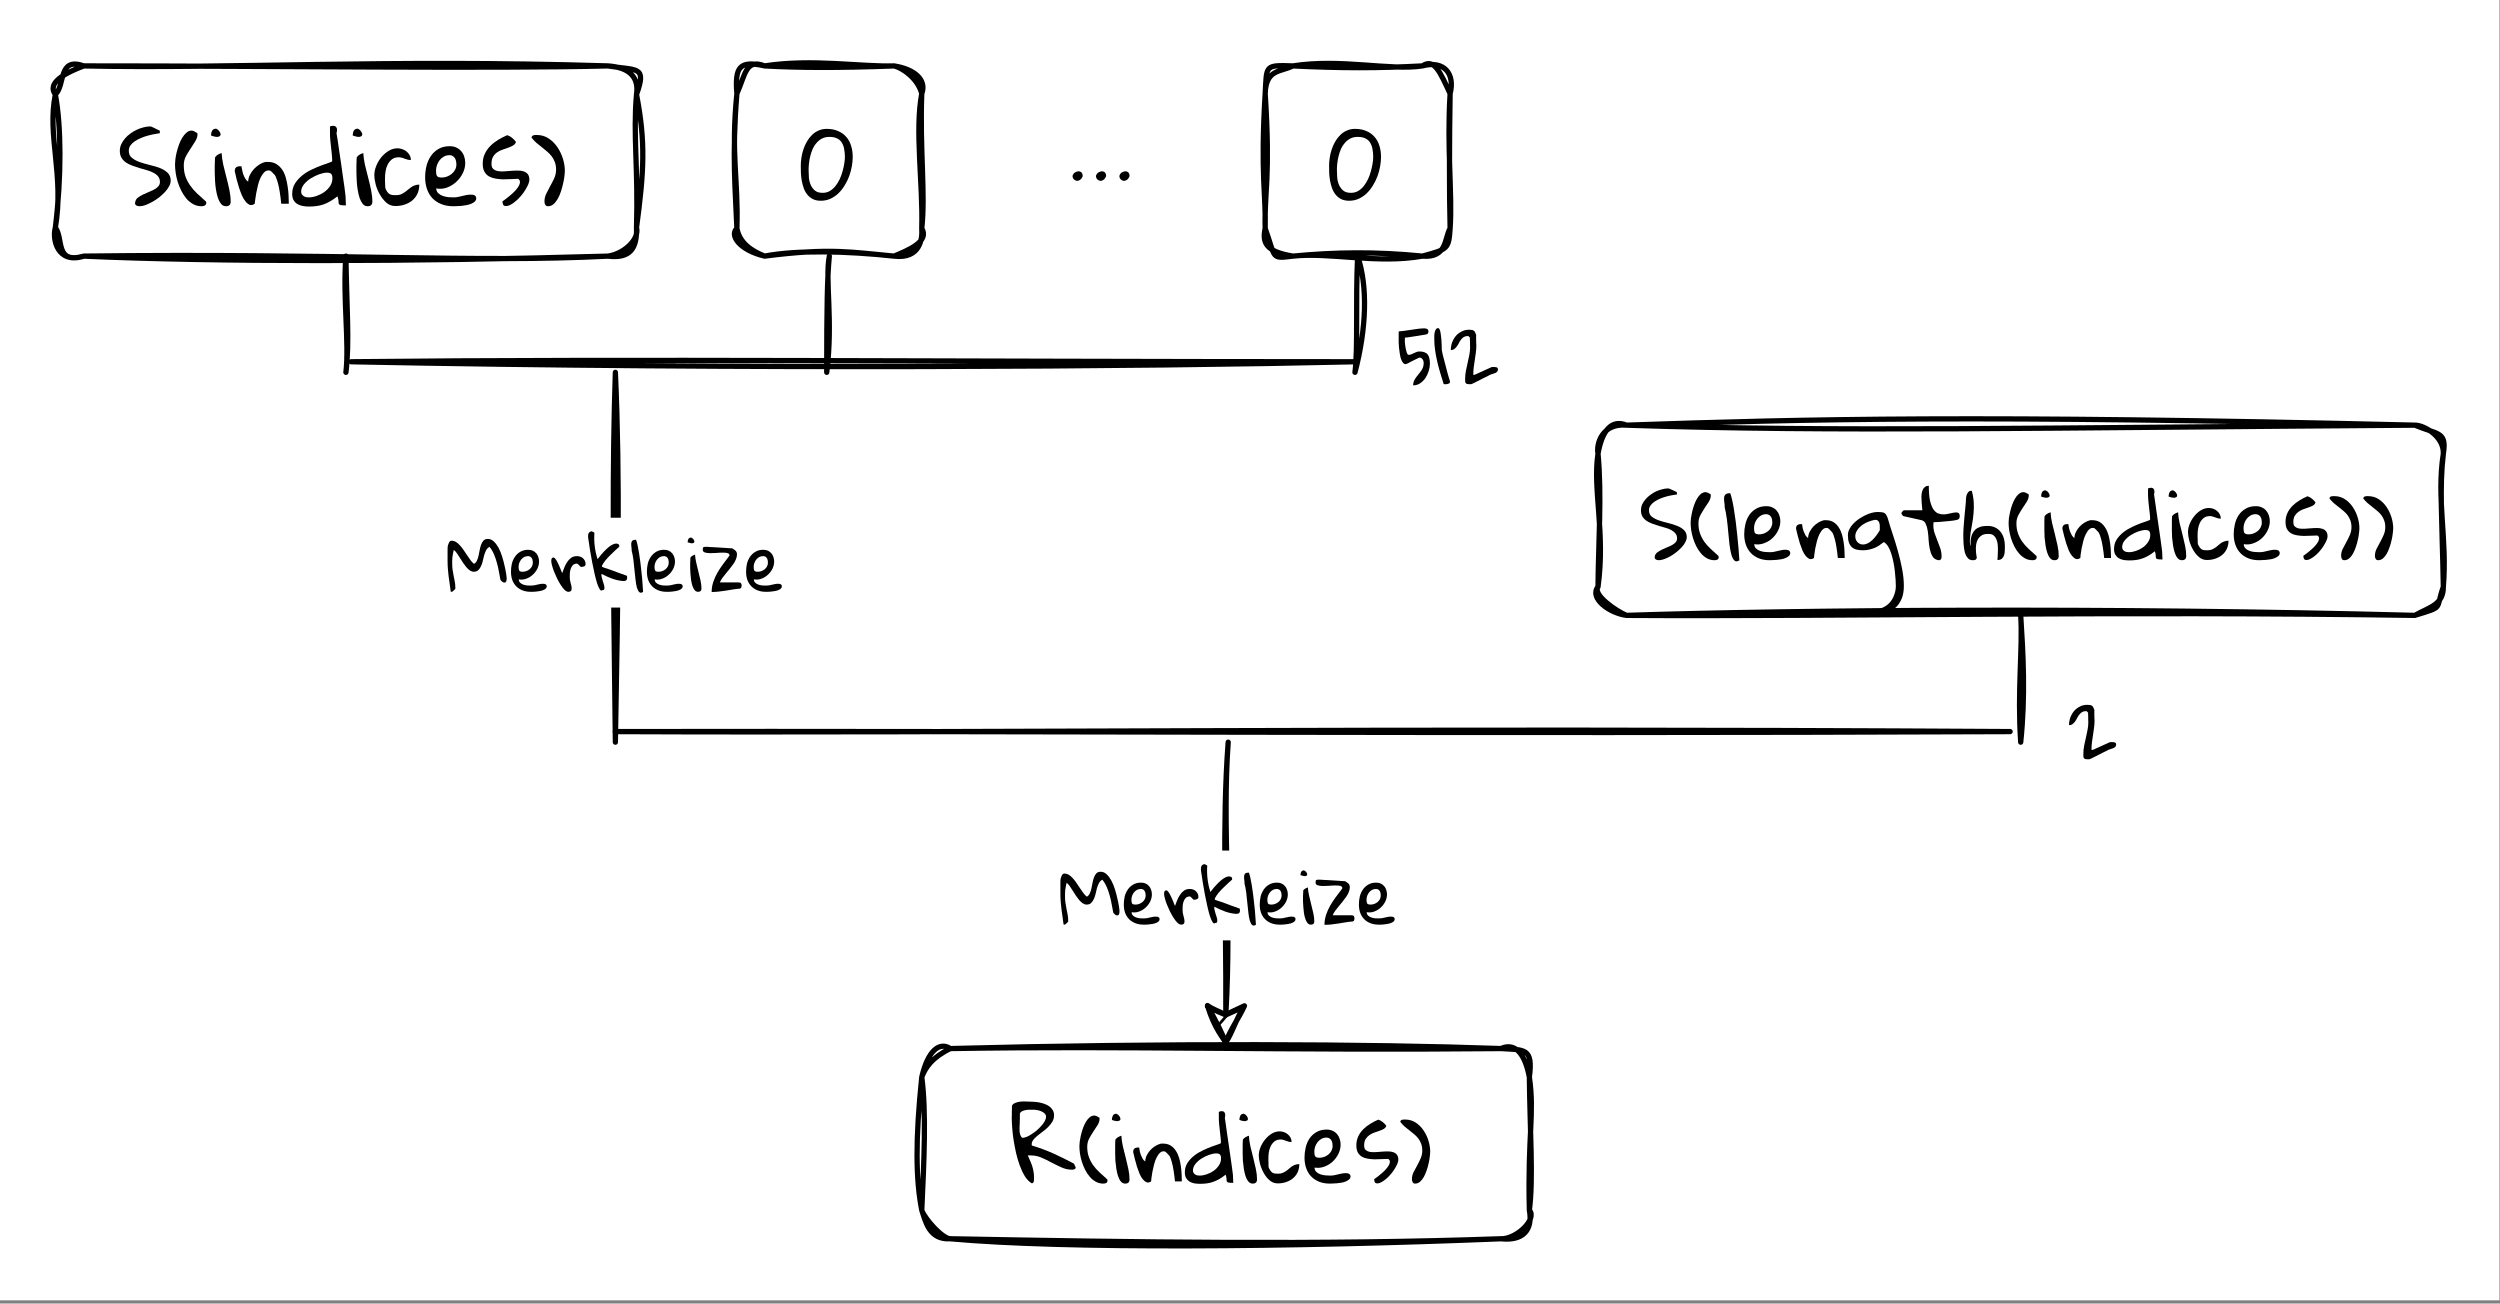 <?xml version="1.0" encoding="UTF-8" standalone="no"?>
<svg
   width="370.08pt"
   height="192.96pt"
   viewBox="0 0 370.08 192.96"
   version="1.2"
   id="svg322"
   xmlns:xlink="http://www.w3.org/1999/xlink"
   xmlns="http://www.w3.org/2000/svg"
   xmlns:svg="http://www.w3.org/2000/svg">
  <rect x="0" y="0" width="370.08" height="192.96" fill="#808080" stroke="none"/>
  <defs
     id="defs121">
    <g
       id="g116">
      <symbol
         overflow="visible"
         id="glyph0-0">
        <path
           style="stroke:none;"
           d=""
           id="path2" />
      </symbol>
      <symbol
         overflow="visible"
         id="glyph0-1">
        <path
           style="stroke:none;"
           d="M 2.344 -0.594 C 2.395 -0.812 2.516 -0.988 2.703 -1.125 C 2.891 -1.27 3.102 -1.398 3.344 -1.516 C 3.594 -1.641 3.848 -1.754 4.109 -1.859 C 4.379 -1.961 4.625 -2.07 4.844 -2.188 C 5.07 -2.312 5.258 -2.453 5.406 -2.609 C 5.551 -2.773 5.625 -2.973 5.625 -3.203 C 5.625 -3.492 5.547 -3.734 5.391 -3.922 C 5.242 -4.117 5.039 -4.285 4.781 -4.422 C 4.531 -4.566 4.242 -4.68 3.922 -4.766 C 3.609 -4.859 3.285 -4.953 2.953 -5.047 C 2.617 -5.148 2.289 -5.258 1.969 -5.375 C 1.645 -5.488 1.359 -5.629 1.109 -5.797 C 0.859 -5.973 0.656 -6.188 0.5 -6.438 C 0.352 -6.688 0.281 -6.992 0.281 -7.359 C 0.281 -7.66 0.336 -7.945 0.453 -8.219 C 0.578 -8.488 0.742 -8.742 0.953 -8.984 C 1.16 -9.223 1.398 -9.441 1.672 -9.641 C 1.941 -9.848 2.223 -10.02 2.516 -10.156 C 2.816 -10.289 3.117 -10.395 3.422 -10.469 C 3.723 -10.551 4.004 -10.594 4.266 -10.594 L 4.406 -10.594 C 4.488 -10.57 4.598 -10.523 4.734 -10.453 C 4.879 -10.391 5.016 -10.328 5.141 -10.266 C 5.266 -10.211 5.375 -10.16 5.469 -10.109 C 5.562 -10.055 5.609 -10.023 5.609 -10.016 L 5.609 -9.703 C 5.43 -9.68 5.203 -9.645 4.922 -9.594 C 4.648 -9.551 4.363 -9.488 4.062 -9.406 C 3.758 -9.32 3.453 -9.219 3.141 -9.094 C 2.836 -8.969 2.562 -8.82 2.312 -8.656 C 2.062 -8.488 1.859 -8.297 1.703 -8.078 C 1.547 -7.867 1.469 -7.629 1.469 -7.359 C 1.469 -6.961 1.602 -6.648 1.875 -6.422 C 2.156 -6.203 2.5 -6.02 2.906 -5.875 C 3.32 -5.727 3.773 -5.598 4.266 -5.484 C 4.754 -5.367 5.203 -5.227 5.609 -5.062 C 6.023 -4.906 6.367 -4.695 6.641 -4.438 C 6.922 -4.176 7.062 -3.82 7.062 -3.375 C 7.062 -3.145 6.988 -2.895 6.844 -2.625 C 6.707 -2.363 6.52 -2.109 6.281 -1.859 C 6.051 -1.609 5.789 -1.367 5.5 -1.141 C 5.207 -0.91 4.906 -0.707 4.594 -0.531 C 4.289 -0.363 3.992 -0.227 3.703 -0.125 C 3.41 -0.02 3.148 0.031 2.922 0.031 C 2.836 0.031 2.754 0.02 2.672 0 C 2.598 -0.02 2.531 -0.051 2.469 -0.094 C 2.406 -0.133 2.359 -0.195 2.328 -0.281 C 2.297 -0.363 2.301 -0.469 2.344 -0.594 Z M 2.344 -0.594 "
           id="path5" />
      </symbol>
      <symbol
         overflow="visible"
         id="glyph0-2">
        <path
           style="stroke:none;"
           d="M 0.281 -5.531 C 0.281 -5.695 0.297 -5.922 0.328 -6.203 C 0.367 -6.484 0.426 -6.789 0.5 -7.125 C 0.582 -7.457 0.68 -7.797 0.797 -8.141 C 0.922 -8.492 1.066 -8.812 1.234 -9.094 C 1.398 -9.375 1.586 -9.602 1.797 -9.781 C 2.016 -9.957 2.254 -10.047 2.516 -10.047 C 2.523 -10.047 2.535 -10.039 2.547 -10.031 C 2.555 -10.031 2.566 -10.031 2.578 -10.031 C 2.598 -10.02 2.625 -10.016 2.656 -10.016 C 2.676 -10.016 2.723 -10 2.797 -9.969 C 2.867 -9.938 2.93 -9.906 2.984 -9.875 C 3.047 -9.844 3.102 -9.812 3.156 -9.781 C 3.207 -9.75 3.238 -9.723 3.25 -9.703 C 3.25 -9.691 3.254 -9.68 3.266 -9.672 C 3.266 -9.648 3.266 -9.629 3.266 -9.609 C 3.266 -9.598 3.266 -9.586 3.266 -9.578 C 3.266 -9.254 3.164 -8.938 2.969 -8.625 C 2.781 -8.32 2.57 -8.004 2.344 -7.672 C 2.125 -7.336 1.914 -6.988 1.719 -6.625 C 1.531 -6.258 1.438 -5.863 1.438 -5.438 C 1.438 -4.875 1.516 -4.375 1.672 -3.938 C 1.828 -3.5 2.035 -3.094 2.297 -2.719 C 2.555 -2.352 2.867 -2 3.234 -1.656 C 3.598 -1.32 3.988 -0.969 4.406 -0.594 C 4.406 -0.57 4.41 -0.547 4.422 -0.516 C 4.43 -0.484 4.438 -0.457 4.438 -0.438 C 4.438 -0.258 4.375 -0.133 4.25 -0.062 C 4.125 0 3.984 0.031 3.828 0.031 C 3.41 0.031 3.035 -0.062 2.703 -0.25 C 2.367 -0.438 2.07 -0.68 1.812 -0.984 C 1.551 -1.285 1.32 -1.629 1.125 -2.016 C 0.926 -2.41 0.766 -2.812 0.641 -3.219 C 0.516 -3.633 0.422 -4.039 0.359 -4.438 C 0.305 -4.844 0.281 -5.207 0.281 -5.531 Z M 0.281 -5.531 "
           id="path8" />
      </symbol>
      <symbol
         overflow="visible"
         id="glyph0-3">
        <path
           style="stroke:none;"
           d="M 0.609 -7.781 C 0.609 -8.051 0.586 -8.312 0.547 -8.562 C 0.516 -8.812 0.504 -9.035 0.516 -9.234 C 0.535 -9.43 0.609 -9.586 0.734 -9.703 C 0.859 -9.828 1.086 -9.891 1.422 -9.891 C 1.516 -9.672 1.609 -9.348 1.703 -8.922 C 1.805 -8.492 1.898 -8 1.984 -7.438 C 2.078 -6.875 2.164 -6.266 2.25 -5.609 C 2.332 -4.961 2.406 -4.305 2.469 -3.641 C 2.539 -2.984 2.602 -2.336 2.656 -1.703 C 2.707 -1.066 2.75 -0.484 2.781 0.047 C 2.477 0.242 2.234 0.254 2.047 0.078 C 1.867 -0.086 1.719 -0.379 1.594 -0.797 C 1.477 -1.223 1.383 -1.734 1.312 -2.328 C 1.25 -2.93 1.188 -3.555 1.125 -4.203 C 1.07 -4.848 1.004 -5.484 0.922 -6.109 C 0.836 -6.734 0.734 -7.289 0.609 -7.781 Z M 0.609 -7.781 "
           id="path11" />
      </symbol>
      <symbol
         overflow="visible"
         id="glyph0-4">
        <path
           style="stroke:none;"
           d="M 0.281 -3.828 C 0.281 -4.316 0.336 -4.805 0.453 -5.297 C 0.566 -5.797 0.754 -6.242 1.016 -6.641 C 1.285 -7.035 1.629 -7.352 2.047 -7.594 C 2.461 -7.844 2.969 -7.969 3.562 -7.969 C 3.895 -7.969 4.191 -7.906 4.453 -7.781 C 4.711 -7.664 4.926 -7.504 5.094 -7.297 C 5.27 -7.098 5.398 -6.863 5.484 -6.594 C 5.578 -6.32 5.625 -6.039 5.625 -5.75 C 5.625 -5.281 5.516 -4.82 5.297 -4.375 C 5.086 -3.938 4.801 -3.551 4.438 -3.219 C 4.07 -2.883 3.656 -2.633 3.188 -2.469 C 2.719 -2.301 2.242 -2.258 1.766 -2.344 C 1.773 -2.082 1.863 -1.867 2.031 -1.703 C 2.195 -1.547 2.398 -1.426 2.641 -1.344 C 2.879 -1.258 3.125 -1.207 3.375 -1.188 C 3.633 -1.164 3.863 -1.156 4.062 -1.156 C 4.281 -1.156 4.477 -1.172 4.656 -1.203 C 4.844 -1.242 5.023 -1.285 5.203 -1.328 C 5.391 -1.379 5.578 -1.422 5.766 -1.453 C 5.953 -1.492 6.148 -1.516 6.359 -1.516 C 6.441 -1.516 6.523 -1.508 6.609 -1.5 C 6.691 -1.488 6.77 -1.469 6.844 -1.438 C 6.914 -1.406 6.973 -1.352 7.016 -1.281 C 7.066 -1.219 7.094 -1.133 7.094 -1.031 C 7.094 -0.852 7.023 -0.707 6.891 -0.594 C 6.766 -0.477 6.602 -0.379 6.406 -0.297 C 6.219 -0.211 6.004 -0.148 5.766 -0.109 C 5.523 -0.078 5.289 -0.047 5.062 -0.016 C 4.844 0.004 4.641 0.016 4.453 0.016 C 4.266 0.023 4.125 0.031 4.031 0.031 C 3.438 0.031 2.906 -0.062 2.438 -0.25 C 1.977 -0.438 1.586 -0.695 1.266 -1.031 C 0.941 -1.375 0.695 -1.781 0.531 -2.25 C 0.363 -2.719 0.281 -3.242 0.281 -3.828 Z M 1.734 -4.719 C 1.734 -4.395 1.773 -4.16 1.859 -4.016 C 1.953 -3.867 2.164 -3.797 2.5 -3.797 C 2.738 -3.797 2.973 -3.836 3.203 -3.922 C 3.43 -4.016 3.641 -4.133 3.828 -4.281 C 4.016 -4.438 4.16 -4.617 4.266 -4.828 C 4.379 -5.047 4.438 -5.281 4.438 -5.531 C 4.438 -5.664 4.426 -5.805 4.406 -5.953 C 4.383 -6.098 4.336 -6.234 4.266 -6.359 C 4.191 -6.484 4.098 -6.582 3.984 -6.656 C 3.867 -6.738 3.719 -6.781 3.531 -6.781 C 3.258 -6.781 3.008 -6.719 2.781 -6.594 C 2.562 -6.469 2.375 -6.305 2.219 -6.109 C 2.062 -5.91 1.941 -5.691 1.859 -5.453 C 1.773 -5.211 1.734 -4.969 1.734 -4.719 Z M 1.734 -4.719 "
           id="path14" />
      </symbol>
      <symbol
         overflow="visible"
         id="glyph0-5">
        <path
           style="stroke:none;"
           d="M 0.281 -4.641 C 0.281 -4.867 0.336 -5.035 0.453 -5.141 C 0.566 -5.254 0.758 -5.312 1.031 -5.312 L 1.172 -5.312 C 1.191 -5.164 1.219 -4.992 1.25 -4.797 C 1.289 -4.609 1.348 -4.41 1.422 -4.203 C 1.504 -4.004 1.594 -3.816 1.688 -3.641 C 1.789 -3.473 1.914 -3.344 2.062 -3.25 C 2.07 -3.562 2.148 -3.867 2.297 -4.172 C 2.453 -4.473 2.641 -4.738 2.859 -4.969 C 3.086 -5.207 3.336 -5.406 3.609 -5.562 C 3.879 -5.719 4.145 -5.828 4.406 -5.891 L 4.719 -5.891 C 5.156 -5.891 5.531 -5.789 5.844 -5.594 C 6.156 -5.395 6.41 -5.133 6.609 -4.812 C 6.816 -4.5 6.977 -4.141 7.094 -3.734 C 7.207 -3.336 7.289 -2.93 7.344 -2.516 C 7.406 -2.098 7.441 -1.691 7.453 -1.297 C 7.473 -0.91 7.484 -0.578 7.484 -0.297 L 6.469 -0.297 C 6.414 -0.848 6.348 -1.379 6.266 -1.891 C 6.242 -2.086 6.207 -2.297 6.156 -2.516 C 6.113 -2.742 6.062 -2.957 6 -3.156 C 5.945 -3.352 5.891 -3.535 5.828 -3.703 C 5.766 -3.867 5.691 -4.016 5.609 -4.141 C 5.566 -4.172 5.516 -4.219 5.453 -4.281 C 5.398 -4.352 5.344 -4.422 5.281 -4.484 C 5.219 -4.547 5.156 -4.598 5.094 -4.641 C 5.039 -4.691 5.008 -4.719 5 -4.719 C 4.727 -4.789 4.488 -4.738 4.281 -4.562 C 4.082 -4.383 3.906 -4.141 3.75 -3.828 C 3.594 -3.523 3.469 -3.18 3.375 -2.797 C 3.281 -2.422 3.195 -2.055 3.125 -1.703 C 3.062 -1.348 3.016 -1.039 2.984 -0.781 C 2.961 -0.52 2.945 -0.359 2.938 -0.297 C 2.707 -0.141 2.492 -0.094 2.297 -0.156 C 2.098 -0.227 1.906 -0.375 1.719 -0.594 C 1.539 -0.812 1.379 -1.082 1.234 -1.406 C 1.098 -1.738 0.969 -2.094 0.844 -2.469 C 0.727 -2.844 0.625 -3.219 0.531 -3.594 C 0.438 -3.969 0.352 -4.316 0.281 -4.641 Z M 0.281 -4.641 "
           id="path17" />
      </symbol>
      <symbol
         overflow="visible"
         id="glyph0-6">
        <path
           style="stroke:none;"
           d="M 3.828 7.312 C 4.336 7.312 4.789 7.219 5.188 7.031 C 5.594 6.844 5.938 6.586 6.219 6.266 C 6.5 5.941 6.711 5.566 6.859 5.141 C 7.016 4.723 7.094 4.289 7.094 3.844 C 7.094 3.613 7.082 3.312 7.062 2.938 C 7.039 2.562 7.004 2.156 6.953 1.719 C 6.91 1.281 6.844 0.832 6.75 0.375 C 6.664 -0.082 6.555 -0.516 6.422 -0.922 C 6.297 -1.336 6.141 -1.695 5.953 -2 C 5.766 -2.301 5.551 -2.52 5.312 -2.656 C 5.07 -2.469 4.836 -2.297 4.609 -2.141 C 4.379 -1.992 4.141 -1.867 3.891 -1.766 C 3.641 -1.672 3.379 -1.594 3.109 -1.531 C 2.848 -1.469 2.566 -1.438 2.266 -1.438 C 1.867 -1.438 1.531 -1.473 1.25 -1.547 C 0.977 -1.617 0.75 -1.742 0.562 -1.922 C 0.375 -2.098 0.234 -2.328 0.141 -2.609 C 0.047 -2.891 0 -3.25 0 -3.688 C 0 -3.988 0.07 -4.281 0.219 -4.562 C 0.363 -4.852 0.555 -5.125 0.797 -5.375 C 1.047 -5.633 1.32 -5.867 1.625 -6.078 C 1.938 -6.285 2.254 -6.469 2.578 -6.625 C 2.898 -6.781 3.219 -6.898 3.531 -6.984 C 3.852 -7.066 4.141 -7.109 4.391 -7.109 C 4.629 -7.109 4.82 -7.098 4.969 -7.078 C 5.125 -7.066 5.258 -7.031 5.375 -6.969 C 5.488 -6.914 5.582 -6.828 5.656 -6.703 C 5.738 -6.578 5.816 -6.41 5.891 -6.203 C 6.098 -5.484 6.336 -4.711 6.609 -3.891 C 6.891 -3.066 7.148 -2.219 7.391 -1.344 C 7.641 -0.477 7.848 0.395 8.016 1.281 C 8.191 2.164 8.281 3.02 8.281 3.844 C 8.281 4.582 8.176 5.203 7.969 5.703 C 7.758 6.211 7.488 6.629 7.156 6.953 C 6.82 7.285 6.441 7.535 6.016 7.703 C 5.586 7.879 5.156 7.992 4.719 8.047 C 4.289 8.098 3.875 8.109 3.469 8.078 C 3.07 8.055 2.727 8.004 2.438 7.922 C 2.145 7.848 1.922 7.758 1.766 7.656 C 1.617 7.551 1.582 7.461 1.656 7.391 C 1.738 7.328 1.945 7.281 2.281 7.25 C 2.625 7.227 3.141 7.25 3.828 7.312 Z M 4.016 -5.953 C 3.336 -5.805 2.789 -5.602 2.375 -5.344 C 1.957 -5.082 1.645 -4.801 1.438 -4.5 C 1.227 -4.207 1.113 -3.91 1.094 -3.609 C 1.082 -3.305 1.141 -3.051 1.266 -2.844 C 1.391 -2.633 1.57 -2.477 1.812 -2.375 C 2.062 -2.27 2.344 -2.266 2.656 -2.359 C 2.969 -2.453 3.297 -2.66 3.641 -2.984 C 3.992 -3.305 4.352 -3.781 4.719 -4.406 C 4.719 -4.562 4.719 -4.734 4.719 -4.922 C 4.727 -5.109 4.711 -5.273 4.672 -5.422 C 4.641 -5.578 4.57 -5.703 4.469 -5.797 C 4.363 -5.898 4.211 -5.953 4.016 -5.953 Z M 4.016 -5.953 "
           id="path20" />
      </symbol>
      <symbol
         overflow="visible"
         id="glyph0-7">
        <path
           style="stroke:none;"
           d="M -0.031 -6.922 C -0.031 -6.953 -0.023 -6.977 -0.016 -7 C -0.016 -7.02 -0.008 -7.039 0 -7.062 C 0.039 -7.113 0.098 -7.176 0.172 -7.25 C 0.242 -7.32 0.285 -7.359 0.297 -7.359 L 3.062 -7.359 C 3.062 -7.453 3.047 -7.609 3.016 -7.828 C 2.992 -8.055 2.973 -8.301 2.953 -8.562 C 2.93 -8.832 2.922 -9.109 2.922 -9.391 C 2.93 -9.68 2.969 -9.941 3.031 -10.172 C 3.102 -10.41 3.219 -10.602 3.375 -10.75 C 3.531 -10.906 3.742 -10.984 4.016 -10.984 C 4.016 -10.055 4.078 -9.312 4.203 -8.75 C 4.336 -8.195 4.508 -7.77 4.719 -7.469 C 4.938 -7.164 5.18 -6.969 5.453 -6.875 C 5.734 -6.781 6.016 -6.738 6.297 -6.75 C 6.586 -6.77 6.867 -6.816 7.141 -6.891 C 7.422 -6.961 7.664 -7.008 7.875 -7.031 C 8.094 -7.062 8.266 -7.039 8.391 -6.969 C 8.523 -6.906 8.594 -6.742 8.594 -6.484 C 8.594 -6.297 8.547 -6.16 8.453 -6.078 C 8.367 -5.992 8.203 -5.93 7.953 -5.891 C 7.879 -5.879 7.758 -5.859 7.594 -5.828 C 7.426 -5.805 7.234 -5.785 7.016 -5.766 C 6.805 -5.754 6.582 -5.734 6.344 -5.703 C 6.113 -5.68 5.891 -5.66 5.672 -5.641 C 5.461 -5.629 5.27 -5.617 5.094 -5.609 C 4.926 -5.609 4.801 -5.609 4.719 -5.609 C 4.719 -5.566 4.711 -5.488 4.703 -5.375 C 4.691 -5.258 4.688 -5.188 4.688 -5.156 C 4.688 -4.75 4.75 -4.352 4.875 -3.969 C 5.008 -3.594 5.148 -3.219 5.297 -2.844 C 5.453 -2.469 5.594 -2.094 5.719 -1.719 C 5.844 -1.344 5.906 -0.953 5.906 -0.547 C 5.906 -0.473 5.898 -0.395 5.891 -0.312 C 5.879 -0.238 5.852 -0.172 5.812 -0.109 C 5.77 -0.055 5.707 -0.016 5.625 0.016 C 5.551 0.047 5.445 0.039 5.312 0 C 4.957 -0.094 4.695 -0.289 4.531 -0.594 C 4.363 -0.895 4.238 -1.254 4.156 -1.672 C 4.07 -2.086 4.016 -2.531 3.984 -3 C 3.961 -3.469 3.922 -3.906 3.859 -4.312 C 3.797 -4.719 3.695 -5.062 3.562 -5.344 C 3.438 -5.633 3.234 -5.816 2.953 -5.891 L 0.297 -6.484 C 0.266 -6.484 0.211 -6.52 0.141 -6.594 C 0.066 -6.676 0.02 -6.738 0 -6.781 C -0.008 -6.801 -0.016 -6.82 -0.016 -6.844 C -0.023 -6.863 -0.031 -6.891 -0.031 -6.922 Z M -0.031 -6.922 "
           id="path23" />
      </symbol>
      <symbol
         overflow="visible"
         id="glyph0-8">
        <path
           style="stroke:none;"
           d="M 0.672 -8.938 C 0.672 -9.039 0.68 -9.164 0.703 -9.312 C 0.734 -9.469 0.773 -9.613 0.828 -9.75 C 0.891 -9.883 0.969 -10 1.062 -10.094 C 1.156 -10.195 1.273 -10.25 1.422 -10.25 C 1.43 -10.25 1.453 -10.242 1.484 -10.234 C 1.523 -10.223 1.547 -10.219 1.547 -10.219 C 1.703 -9.645 1.797 -9.078 1.828 -8.516 C 1.859 -7.961 1.848 -7.422 1.797 -6.891 C 1.754 -6.367 1.688 -5.863 1.594 -5.375 C 1.5 -4.883 1.422 -4.43 1.359 -4.016 C 1.305 -3.598 1.27 -3.223 1.25 -2.891 C 1.238 -2.566 1.289 -2.289 1.406 -2.062 C 1.383 -2.207 1.367 -2.383 1.359 -2.594 C 1.359 -2.801 1.379 -3.016 1.422 -3.234 C 1.461 -3.453 1.531 -3.672 1.625 -3.891 C 1.727 -4.109 1.867 -4.305 2.047 -4.484 C 2.234 -4.66 2.469 -4.797 2.75 -4.891 C 3.039 -4.992 3.398 -5.047 3.828 -5.047 C 4.285 -5.047 4.676 -4.969 5 -4.812 C 5.32 -4.656 5.586 -4.441 5.797 -4.172 C 6.016 -3.898 6.176 -3.582 6.281 -3.219 C 6.383 -2.863 6.438 -2.477 6.438 -2.062 C 6.438 -1.875 6.43 -1.656 6.422 -1.406 C 6.422 -1.164 6.391 -0.941 6.328 -0.734 C 6.266 -0.523 6.156 -0.348 6 -0.203 C 5.852 -0.066 5.633 0 5.344 0 C 5.344 -0.145 5.352 -0.344 5.375 -0.594 C 5.395 -0.844 5.406 -1.109 5.406 -1.391 C 5.414 -1.68 5.406 -1.973 5.375 -2.266 C 5.352 -2.555 5.289 -2.816 5.188 -3.047 C 5.094 -3.285 4.957 -3.477 4.781 -3.625 C 4.602 -3.781 4.359 -3.859 4.047 -3.859 C 3.93 -3.859 3.789 -3.852 3.625 -3.844 C 3.469 -3.832 3.305 -3.789 3.141 -3.719 C 2.984 -3.645 2.828 -3.531 2.672 -3.375 C 2.516 -3.219 2.391 -3.008 2.297 -2.75 C 2.203 -2.488 2.148 -2.16 2.141 -1.766 C 2.129 -1.367 2.176 -0.879 2.281 -0.297 C 2.219 -0.141 2.133 -0.047 2.031 -0.016 C 1.938 0.016 1.816 0.031 1.672 0.031 C 1.379 0.031 1.141 -0.07 0.953 -0.281 C 0.766 -0.488 0.617 -0.766 0.516 -1.109 C 0.422 -1.461 0.359 -1.867 0.328 -2.328 C 0.297 -2.785 0.281 -3.266 0.281 -3.766 C 0.289 -4.266 0.316 -4.77 0.359 -5.281 C 0.398 -5.801 0.441 -6.289 0.484 -6.75 C 0.523 -7.219 0.566 -7.641 0.609 -8.016 C 0.648 -8.398 0.672 -8.707 0.672 -8.938 Z M 0.672 -8.938 "
           id="path26" />
      </symbol>
      <symbol
         overflow="visible"
         id="glyph0-9">
        <path
           style="stroke:none;"
           d="M 0.859 -5.156 C 0.859 -5.207 0.859 -5.297 0.859 -5.422 C 0.859 -5.547 0.859 -5.676 0.859 -5.812 C 0.867 -5.945 0.875 -6.078 0.875 -6.203 C 0.883 -6.336 0.891 -6.43 0.891 -6.484 C 0.992 -6.629 1.125 -6.75 1.281 -6.844 C 1.445 -6.938 1.613 -7.008 1.781 -7.062 C 1.801 -6.57 1.875 -6.047 2 -5.484 C 2.133 -4.922 2.273 -4.359 2.422 -3.797 C 2.566 -3.234 2.695 -2.676 2.812 -2.125 C 2.926 -1.582 2.984 -1.07 2.984 -0.594 C 2.984 -0.176 2.77 0.031 2.344 0.031 C 2.094 0.031 1.879 -0.07 1.703 -0.281 C 1.523 -0.5 1.383 -0.77 1.281 -1.094 C 1.176 -1.414 1.094 -1.773 1.031 -2.172 C 0.969 -2.578 0.922 -2.973 0.891 -3.359 C 0.867 -3.742 0.859 -4.094 0.859 -4.406 C 0.859 -4.727 0.859 -4.977 0.859 -5.156 Z M 1.047 -10.312 C 1.223 -10.238 1.367 -10.117 1.484 -9.953 C 1.598 -9.785 1.648 -9.633 1.641 -9.5 C 1.629 -9.375 1.523 -9.285 1.328 -9.234 C 1.141 -9.18 0.82 -9.234 0.375 -9.391 C 0.375 -9.641 0.422 -9.852 0.516 -10.031 C 0.609 -10.219 0.785 -10.312 1.047 -10.312 Z M 1.047 -10.312 "
           id="path29" />
      </symbol>
      <symbol
         overflow="visible"
         id="glyph0-10">
        <path
           style="stroke:none;"
           d="M -0.031 -1.625 C -0.031 -2.156 0.098 -2.625 0.359 -3.031 C 0.629 -3.445 0.961 -3.805 1.359 -4.109 C 1.754 -4.422 2.18 -4.68 2.641 -4.891 C 3.098 -5.109 3.523 -5.289 3.922 -5.438 C 4.316 -5.582 4.645 -5.695 4.906 -5.781 C 5.176 -5.863 5.312 -5.938 5.312 -6 C 5.312 -6.312 5.289 -6.617 5.25 -6.922 C 5.219 -7.234 5.18 -7.547 5.141 -7.859 C 5.109 -8.172 5.078 -8.477 5.047 -8.781 C 5.016 -9.094 5 -9.398 5 -9.703 L 5 -10.594 C 5.375 -10.738 5.641 -10.727 5.797 -10.562 C 5.961 -10.395 5.992 -10.109 5.891 -9.703 C 5.922 -9.504 5.969 -9.188 6.031 -8.75 C 6.094 -8.32 6.16 -7.836 6.234 -7.297 C 6.316 -6.754 6.398 -6.188 6.484 -5.594 C 6.578 -5 6.66 -4.426 6.734 -3.875 C 6.816 -3.332 6.883 -2.848 6.938 -2.422 C 7 -1.992 7.039 -1.676 7.062 -1.469 C 7.07 -1.426 7.082 -1.336 7.094 -1.203 C 7.102 -1.066 7.109 -0.922 7.109 -0.766 C 7.117 -0.617 7.125 -0.484 7.125 -0.359 C 7.133 -0.234 7.141 -0.141 7.141 -0.078 C 6.785 -0.078 6.547 -0.094 6.422 -0.125 C 6.297 -0.156 6.219 -0.207 6.188 -0.281 C 6.156 -0.363 6.141 -0.484 6.141 -0.641 C 6.141 -0.797 6.098 -1.016 6.016 -1.297 C 5.672 -1.023 5.348 -0.801 5.047 -0.625 C 4.742 -0.457 4.441 -0.32 4.141 -0.219 C 3.836 -0.113 3.531 -0.039 3.219 0 C 2.914 0.039 2.586 0.062 2.234 0.062 C 1.941 0.062 1.66 0.039 1.391 0 C 1.117 -0.051 0.879 -0.141 0.672 -0.266 C 0.461 -0.398 0.289 -0.578 0.156 -0.797 C 0.031 -1.016 -0.031 -1.289 -0.031 -1.625 Z M 1.172 -1.906 C 1.172 -1.758 1.203 -1.641 1.266 -1.547 C 1.328 -1.461 1.406 -1.383 1.5 -1.312 C 1.602 -1.25 1.711 -1.207 1.828 -1.188 C 1.941 -1.164 2.055 -1.156 2.172 -1.156 C 2.492 -1.156 2.836 -1.219 3.203 -1.344 C 3.578 -1.469 3.922 -1.641 4.234 -1.859 C 4.555 -2.086 4.816 -2.359 5.016 -2.672 C 5.223 -2.984 5.328 -3.32 5.328 -3.688 C 5.328 -3.969 5.273 -4.16 5.172 -4.266 C 5.078 -4.379 4.891 -4.438 4.609 -4.438 C 4.316 -4.438 3.973 -4.367 3.578 -4.234 C 3.191 -4.098 2.816 -3.914 2.453 -3.688 C 2.086 -3.457 1.781 -3.188 1.531 -2.875 C 1.289 -2.57 1.172 -2.25 1.172 -1.906 Z M 1.172 -1.906 "
           id="path32" />
      </symbol>
      <symbol
         overflow="visible"
         id="glyph0-11">
        <path
           style="stroke:none;"
           d="M 0 -4.141 C 0 -4.523 0.082 -4.926 0.25 -5.344 C 0.426 -5.77 0.656 -6.156 0.938 -6.5 C 1.219 -6.844 1.539 -7.129 1.906 -7.359 C 2.281 -7.586 2.676 -7.703 3.094 -7.703 C 3.301 -7.703 3.508 -7.664 3.719 -7.594 C 3.938 -7.52 4.129 -7.41 4.297 -7.266 C 4.461 -7.129 4.598 -6.961 4.703 -6.766 C 4.805 -6.578 4.859 -6.363 4.859 -6.125 C 4.703 -6.125 4.555 -6.141 4.422 -6.172 C 4.285 -6.211 4.148 -6.258 4.016 -6.312 C 3.891 -6.363 3.766 -6.406 3.641 -6.438 C 3.523 -6.477 3.395 -6.5 3.25 -6.5 C 2.875 -6.5 2.566 -6.406 2.328 -6.219 C 2.098 -6.031 1.91 -5.797 1.766 -5.516 C 1.629 -5.234 1.535 -4.926 1.484 -4.594 C 1.441 -4.27 1.422 -3.969 1.422 -3.688 C 1.422 -3.633 1.422 -3.547 1.422 -3.422 C 1.43 -3.297 1.438 -3.16 1.438 -3.016 C 1.438 -2.867 1.438 -2.734 1.438 -2.609 C 1.445 -2.484 1.457 -2.395 1.469 -2.344 C 1.57 -2.125 1.672 -1.953 1.766 -1.828 C 1.859 -1.711 1.957 -1.625 2.062 -1.562 C 2.176 -1.508 2.297 -1.473 2.422 -1.453 C 2.555 -1.441 2.711 -1.438 2.891 -1.438 C 3.129 -1.438 3.336 -1.473 3.516 -1.547 C 3.691 -1.617 3.859 -1.707 4.016 -1.812 C 4.172 -1.914 4.316 -2.031 4.453 -2.156 C 4.586 -2.281 4.727 -2.395 4.875 -2.5 C 5.031 -2.602 5.195 -2.688 5.375 -2.75 C 5.562 -2.82 5.77 -2.859 6 -2.859 C 6 -2.41 5.914 -2.008 5.75 -1.656 C 5.594 -1.312 5.367 -1.016 5.078 -0.766 C 4.785 -0.523 4.445 -0.336 4.062 -0.203 C 3.676 -0.066 3.254 0 2.797 0 C 2.359 0 1.969 -0.145 1.625 -0.438 C 1.281 -0.727 0.988 -1.086 0.75 -1.516 C 0.508 -1.941 0.32 -2.395 0.188 -2.875 C 0.062 -3.352 0 -3.773 0 -4.141 Z M 0 -4.141 "
           id="path35" />
      </symbol>
      <symbol
         overflow="visible"
         id="glyph0-12">
        <path
           style="stroke:none;"
           d="M 2.922 -0.625 C 3.066 -0.719 3.238 -0.844 3.438 -1 C 3.645 -1.164 3.852 -1.336 4.062 -1.516 C 4.281 -1.703 4.477 -1.895 4.656 -2.094 C 4.844 -2.301 4.988 -2.5 5.094 -2.688 C 5.195 -2.875 5.25 -3.051 5.25 -3.219 C 5.25 -3.383 5.164 -3.52 5 -3.625 C 4.707 -3.625 4.383 -3.613 4.031 -3.594 C 3.688 -3.57 3.336 -3.562 2.984 -3.562 C 2.641 -3.57 2.305 -3.602 1.984 -3.656 C 1.66 -3.707 1.367 -3.805 1.109 -3.953 C 0.859 -4.098 0.656 -4.305 0.5 -4.578 C 0.352 -4.848 0.281 -5.195 0.281 -5.625 C 0.281 -6.113 0.375 -6.555 0.562 -6.953 C 0.75 -7.359 1 -7.711 1.312 -8.016 C 1.625 -8.328 1.973 -8.598 2.359 -8.828 C 2.742 -9.066 3.133 -9.27 3.531 -9.438 C 3.77 -9.363 3.988 -9.242 4.188 -9.078 C 4.395 -8.922 4.57 -8.738 4.719 -8.531 C 4.656 -8.332 4.531 -8.176 4.344 -8.062 C 4.156 -7.957 3.938 -7.863 3.688 -7.781 C 3.445 -7.695 3.191 -7.609 2.922 -7.516 C 2.66 -7.422 2.422 -7.297 2.203 -7.141 C 1.992 -6.992 1.812 -6.801 1.656 -6.562 C 1.508 -6.32 1.438 -6.004 1.438 -5.609 C 1.438 -5.316 1.508 -5.098 1.656 -4.953 C 1.812 -4.816 2.004 -4.723 2.234 -4.672 C 2.473 -4.629 2.742 -4.613 3.047 -4.625 C 3.348 -4.633 3.656 -4.656 3.969 -4.688 C 4.289 -4.719 4.602 -4.734 4.906 -4.734 C 5.207 -4.742 5.477 -4.707 5.719 -4.625 C 5.957 -4.551 6.145 -4.426 6.281 -4.25 C 6.426 -4.07 6.5 -3.816 6.5 -3.484 C 6.5 -3.336 6.453 -3.148 6.359 -2.922 C 6.266 -2.691 6.133 -2.441 5.969 -2.172 C 5.812 -1.91 5.625 -1.648 5.406 -1.391 C 5.195 -1.141 4.973 -0.91 4.734 -0.703 C 4.504 -0.504 4.27 -0.336 4.031 -0.203 C 3.801 -0.066 3.582 0 3.375 0 C 3.188 0 3.062 -0.066 3 -0.203 C 2.945 -0.336 2.922 -0.477 2.922 -0.625 Z M 2.922 -0.625 "
           id="path38" />
      </symbol>
      <symbol
         overflow="visible"
         id="glyph0-13">
        <path
           style="stroke:none;"
           d="M 1.734 -0.594 C 1.734 -0.969 1.812 -1.316 1.969 -1.641 C 2.133 -1.973 2.312 -2.305 2.5 -2.641 C 2.688 -2.973 2.859 -3.32 3.016 -3.688 C 3.18 -4.051 3.266 -4.441 3.266 -4.859 C 3.266 -5.242 3.207 -5.582 3.094 -5.875 C 2.988 -6.164 2.848 -6.426 2.672 -6.656 C 2.492 -6.883 2.289 -7.094 2.062 -7.281 C 1.832 -7.477 1.594 -7.672 1.344 -7.859 C 1.102 -8.047 0.863 -8.238 0.625 -8.438 C 0.395 -8.645 0.188 -8.875 0 -9.125 C 0.031 -9.219 0.066 -9.285 0.109 -9.328 C 0.16 -9.379 0.223 -9.41 0.297 -9.422 C 0.367 -9.441 0.441 -9.453 0.516 -9.453 C 0.586 -9.453 0.66 -9.453 0.734 -9.453 C 1.316 -9.453 1.836 -9.301 2.297 -9 C 2.754 -8.695 3.141 -8.312 3.453 -7.844 C 3.773 -7.375 4.02 -6.859 4.188 -6.297 C 4.352 -5.742 4.438 -5.219 4.438 -4.719 C 4.438 -4.508 4.414 -4.25 4.375 -3.938 C 4.344 -3.633 4.285 -3.305 4.203 -2.953 C 4.129 -2.609 4.031 -2.258 3.906 -1.906 C 3.789 -1.551 3.648 -1.227 3.484 -0.938 C 3.328 -0.656 3.141 -0.422 2.922 -0.234 C 2.703 -0.055 2.461 0.031 2.203 0.031 C 2.035 0.031 1.914 -0.035 1.844 -0.172 C 1.77 -0.305 1.734 -0.445 1.734 -0.594 Z M 1.734 -0.594 "
           id="path41" />
      </symbol>
      <symbol
         overflow="visible"
         id="glyph0-14">
        <path
           style="stroke:none;"
           d="M -0.031 -9.703 C -0.031 -9.773 -0.023 -9.895 -0.016 -10.062 C -0.016 -10.238 -0.016 -10.422 -0.016 -10.609 C -0.016 -10.797 -0.008 -10.973 0 -11.141 C 0 -11.305 0 -11.426 0 -11.5 C 0.102 -11.688 0.258 -11.82 0.469 -11.906 C 0.688 -12 0.922 -12.062 1.172 -12.094 C 1.422 -12.125 1.664 -12.133 1.906 -12.125 C 2.156 -12.113 2.359 -12.109 2.516 -12.109 C 2.711 -12.109 2.945 -12.098 3.219 -12.078 C 3.488 -12.066 3.758 -12.035 4.031 -11.984 C 4.301 -11.93 4.566 -11.859 4.828 -11.766 C 5.098 -11.672 5.336 -11.547 5.547 -11.391 C 5.754 -11.234 5.922 -11.047 6.047 -10.828 C 6.172 -10.617 6.234 -10.367 6.234 -10.078 C 6.234 -9.734 6.148 -9.422 5.984 -9.141 C 5.816 -8.859 5.609 -8.594 5.359 -8.344 C 5.117 -8.102 4.852 -7.879 4.562 -7.672 C 4.281 -7.461 4.016 -7.254 3.766 -7.047 C 3.523 -6.848 3.32 -6.645 3.156 -6.438 C 3 -6.227 2.922 -6 2.922 -5.75 C 2.922 -5.727 2.926 -5.703 2.938 -5.672 C 2.945 -5.641 2.953 -5.617 2.953 -5.609 C 4.035 -5.285 5.086 -4.895 6.109 -4.438 C 7.129 -3.977 8.133 -3.484 9.125 -2.953 C 9.156 -2.93 9.188 -2.895 9.219 -2.844 C 9.25 -2.801 9.273 -2.742 9.297 -2.672 C 9.328 -2.609 9.359 -2.547 9.391 -2.484 C 9.422 -2.43 9.438 -2.383 9.438 -2.344 C 9.438 -2.27 9.41 -2.211 9.359 -2.172 C 9.316 -2.129 9.258 -2.094 9.188 -2.062 C 9.125 -2.039 9.062 -2.031 9 -2.031 C 8.938 -2.031 8.883 -2.031 8.844 -2.031 C 8.344 -2.031 7.848 -2.141 7.359 -2.359 C 6.867 -2.578 6.375 -2.816 5.875 -3.078 C 5.383 -3.348 4.883 -3.594 4.375 -3.812 C 3.863 -4.031 3.336 -4.141 2.797 -4.141 L 2.344 -4.141 C 2.5 -3.797 2.633 -3.488 2.75 -3.219 C 2.863 -2.957 2.957 -2.703 3.031 -2.453 C 3.102 -2.211 3.16 -1.961 3.203 -1.703 C 3.242 -1.453 3.266 -1.18 3.266 -0.891 C 3.266 -0.828 3.266 -0.75 3.266 -0.656 C 3.266 -0.57 3.258 -0.484 3.25 -0.391 C 3.25 -0.305 3.223 -0.227 3.172 -0.156 C 3.129 -0.082 3.055 -0.031 2.953 0 C 2.578 -0.219 2.238 -0.555 1.938 -1.016 C 1.645 -1.484 1.391 -2.016 1.172 -2.609 C 0.953 -3.203 0.766 -3.832 0.609 -4.5 C 0.461 -5.176 0.336 -5.836 0.234 -6.484 C 0.141 -7.129 0.07 -7.734 0.031 -8.297 C -0.008 -8.859 -0.031 -9.328 -0.031 -9.703 Z M 1.156 -8.844 C 1.156 -8.719 1.145 -8.562 1.125 -8.375 C 1.113 -8.188 1.113 -7.992 1.125 -7.797 C 1.133 -7.598 1.164 -7.41 1.219 -7.234 C 1.27 -7.055 1.352 -6.906 1.469 -6.781 C 1.488 -6.77 1.508 -6.766 1.531 -6.766 C 1.539 -6.754 1.562 -6.75 1.594 -6.75 C 1.758 -6.75 1.957 -6.797 2.188 -6.891 C 2.426 -6.992 2.672 -7.129 2.922 -7.297 C 3.18 -7.461 3.438 -7.648 3.688 -7.859 C 3.938 -8.078 4.16 -8.301 4.359 -8.531 C 4.566 -8.758 4.734 -8.988 4.859 -9.219 C 4.984 -9.457 5.047 -9.676 5.047 -9.875 C 5.047 -10.051 4.977 -10.207 4.844 -10.344 C 4.707 -10.477 4.539 -10.586 4.344 -10.672 C 4.156 -10.754 3.957 -10.812 3.75 -10.844 C 3.539 -10.883 3.375 -10.906 3.25 -10.906 C 3.094 -10.906 2.906 -10.906 2.688 -10.906 C 2.477 -10.914 2.27 -10.898 2.062 -10.859 C 1.863 -10.828 1.68 -10.77 1.516 -10.688 C 1.348 -10.613 1.234 -10.492 1.172 -10.328 C 1.172 -10.273 1.172 -10.176 1.172 -10.031 C 1.172 -9.895 1.172 -9.742 1.172 -9.578 C 1.172 -9.422 1.164 -9.273 1.156 -9.141 C 1.156 -9.004 1.156 -8.906 1.156 -8.844 Z M 1.156 -8.844 "
           id="path44" />
      </symbol>
      <symbol
         overflow="visible"
         id="glyph0-15">
        <path
           style="stroke:none;"
           d="M 0.281 -5.188 C 0.281 -5.562 0.312 -5.957 0.375 -6.375 C 0.438 -6.801 0.535 -7.211 0.672 -7.609 C 0.805 -8.016 0.977 -8.398 1.188 -8.766 C 1.406 -9.141 1.656 -9.461 1.938 -9.734 C 2.219 -10.016 2.539 -10.234 2.906 -10.391 C 3.27 -10.555 3.676 -10.641 4.125 -10.641 C 4.75 -10.641 5.301 -10.535 5.781 -10.328 C 6.258 -10.129 6.66 -9.848 6.984 -9.484 C 7.316 -9.117 7.562 -8.68 7.719 -8.172 C 7.883 -7.66 7.969 -7.102 7.969 -6.5 C 7.969 -6.082 7.926 -5.625 7.844 -5.125 C 7.758 -4.633 7.629 -4.145 7.453 -3.656 C 7.273 -3.176 7.051 -2.719 6.781 -2.281 C 6.52 -1.844 6.211 -1.453 5.859 -1.109 C 5.516 -0.773 5.117 -0.504 4.672 -0.297 C 4.234 -0.098 3.758 0 3.25 0 C 2.789 0 2.395 -0.082 2.062 -0.25 C 1.738 -0.414 1.469 -0.633 1.25 -0.906 C 1.031 -1.176 0.852 -1.492 0.719 -1.859 C 0.594 -2.223 0.492 -2.594 0.422 -2.969 C 0.359 -3.352 0.316 -3.738 0.297 -4.125 C 0.285 -4.508 0.281 -4.863 0.281 -5.188 Z M 1.438 -4.562 C 1.438 -4.195 1.453 -3.812 1.484 -3.406 C 1.523 -3.008 1.617 -2.645 1.766 -2.312 C 1.922 -1.977 2.133 -1.703 2.406 -1.484 C 2.676 -1.273 3.051 -1.172 3.531 -1.172 C 3.926 -1.172 4.281 -1.266 4.594 -1.453 C 4.906 -1.641 5.18 -1.883 5.422 -2.188 C 5.66 -2.488 5.867 -2.828 6.047 -3.203 C 6.223 -3.586 6.363 -3.977 6.469 -4.375 C 6.582 -4.77 6.664 -5.148 6.719 -5.516 C 6.781 -5.879 6.812 -6.203 6.812 -6.484 C 6.812 -6.898 6.773 -7.289 6.703 -7.656 C 6.641 -8.02 6.523 -8.332 6.359 -8.594 C 6.203 -8.863 5.973 -9.07 5.672 -9.219 C 5.379 -9.375 4.992 -9.453 4.516 -9.453 C 4.109 -9.453 3.75 -9.375 3.438 -9.219 C 3.133 -9.062 2.867 -8.852 2.641 -8.594 C 2.41 -8.344 2.219 -8.051 2.062 -7.719 C 1.914 -7.383 1.797 -7.035 1.703 -6.672 C 1.609 -6.305 1.539 -5.941 1.5 -5.578 C 1.457 -5.211 1.438 -4.875 1.438 -4.562 Z M 1.438 -4.562 "
           id="path47" />
      </symbol>
      <symbol
         overflow="visible"
         id="glyph1-0">
        <path
           style="stroke:none;"
           d=""
           id="path50" />
      </symbol>
      <symbol
         overflow="visible"
         id="glyph1-1">
        <path
           style="stroke:none;"
           d="M 2.609 -0.656 C 2.66 -0.895 2.789 -1.094 3 -1.25 C 3.207 -1.414 3.445 -1.562 3.719 -1.688 C 3.988 -1.82 4.27 -1.945 4.562 -2.062 C 4.863 -2.188 5.141 -2.312 5.391 -2.438 C 5.641 -2.57 5.844 -2.727 6 -2.906 C 6.164 -3.082 6.25 -3.301 6.25 -3.562 C 6.25 -3.883 6.164 -4.148 6 -4.359 C 5.832 -4.578 5.609 -4.758 5.328 -4.906 C 5.047 -5.062 4.723 -5.191 4.359 -5.297 C 4.004 -5.398 3.641 -5.504 3.266 -5.609 C 2.898 -5.723 2.539 -5.844 2.188 -5.969 C 1.832 -6.094 1.516 -6.25 1.234 -6.438 C 0.953 -6.633 0.727 -6.867 0.562 -7.141 C 0.395 -7.422 0.312 -7.766 0.312 -8.172 C 0.312 -8.504 0.379 -8.82 0.516 -9.125 C 0.648 -9.426 0.832 -9.711 1.062 -9.984 C 1.289 -10.254 1.555 -10.5 1.859 -10.719 C 2.16 -10.945 2.473 -11.133 2.797 -11.281 C 3.129 -11.438 3.461 -11.555 3.797 -11.641 C 4.141 -11.734 4.453 -11.781 4.734 -11.781 L 4.906 -11.781 C 5 -11.75 5.117 -11.695 5.266 -11.625 C 5.422 -11.551 5.566 -11.477 5.703 -11.406 C 5.848 -11.344 5.973 -11.285 6.078 -11.234 C 6.18 -11.18 6.234 -11.148 6.234 -11.141 L 6.234 -10.781 C 6.035 -10.758 5.785 -10.719 5.484 -10.656 C 5.18 -10.602 4.859 -10.531 4.516 -10.438 C 4.18 -10.352 3.844 -10.238 3.5 -10.094 C 3.156 -9.957 2.844 -9.797 2.562 -9.609 C 2.289 -9.43 2.066 -9.223 1.891 -8.984 C 1.723 -8.742 1.641 -8.473 1.641 -8.172 C 1.641 -7.734 1.789 -7.391 2.094 -7.141 C 2.395 -6.891 2.773 -6.68 3.234 -6.516 C 3.691 -6.359 4.191 -6.211 4.734 -6.078 C 5.285 -5.953 5.789 -5.801 6.25 -5.625 C 6.707 -5.445 7.086 -5.211 7.391 -4.922 C 7.691 -4.629 7.844 -4.238 7.844 -3.75 C 7.844 -3.488 7.766 -3.211 7.609 -2.922 C 7.453 -2.629 7.242 -2.344 6.984 -2.062 C 6.723 -1.789 6.43 -1.523 6.109 -1.266 C 5.785 -1.016 5.453 -0.797 5.109 -0.609 C 4.766 -0.422 4.43 -0.266 4.109 -0.141 C 3.785 -0.023 3.492 0.031 3.234 0.031 C 3.148 0.031 3.062 0.02 2.969 0 C 2.883 -0.02 2.805 -0.051 2.734 -0.094 C 2.672 -0.145 2.617 -0.211 2.578 -0.297 C 2.547 -0.391 2.555 -0.508 2.609 -0.656 Z M 2.609 -0.656 "
           id="path53" />
      </symbol>
      <symbol
         overflow="visible"
         id="glyph1-2">
        <path
           style="stroke:none;"
           d="M 0.312 -6.141 C 0.312 -6.328 0.328 -6.578 0.359 -6.891 C 0.398 -7.203 0.461 -7.547 0.547 -7.922 C 0.641 -8.297 0.754 -8.676 0.891 -9.062 C 1.023 -9.445 1.188 -9.789 1.375 -10.094 C 1.562 -10.406 1.77 -10.66 2 -10.859 C 2.238 -11.066 2.504 -11.172 2.797 -11.172 C 2.805 -11.172 2.816 -11.164 2.828 -11.156 C 2.836 -11.156 2.852 -11.156 2.875 -11.156 C 2.895 -11.145 2.922 -11.141 2.953 -11.141 C 2.984 -11.129 3.035 -11.109 3.109 -11.078 C 3.18 -11.047 3.25 -11.008 3.312 -10.969 C 3.383 -10.938 3.445 -10.898 3.5 -10.859 C 3.562 -10.828 3.598 -10.801 3.609 -10.781 C 3.609 -10.77 3.613 -10.754 3.625 -10.734 C 3.625 -10.711 3.625 -10.691 3.625 -10.672 C 3.633 -10.66 3.641 -10.648 3.641 -10.641 C 3.641 -10.285 3.531 -9.938 3.312 -9.594 C 3.102 -9.25 2.875 -8.891 2.625 -8.516 C 2.375 -8.148 2.141 -7.766 1.922 -7.359 C 1.711 -6.953 1.609 -6.516 1.609 -6.047 C 1.609 -5.41 1.691 -4.852 1.859 -4.375 C 2.035 -3.895 2.27 -3.445 2.562 -3.031 C 2.852 -2.613 3.195 -2.219 3.594 -1.844 C 4 -1.469 4.438 -1.07 4.906 -0.656 C 4.906 -0.633 4.91 -0.602 4.922 -0.562 C 4.93 -0.531 4.938 -0.504 4.938 -0.484 C 4.938 -0.297 4.863 -0.16 4.719 -0.078 C 4.57 -0.004 4.414 0.031 4.25 0.031 C 3.789 0.031 3.375 -0.07 3 -0.281 C 2.625 -0.488 2.289 -0.758 2 -1.094 C 1.719 -1.438 1.469 -1.82 1.25 -2.25 C 1.031 -2.688 0.848 -3.133 0.703 -3.594 C 0.566 -4.051 0.469 -4.5 0.406 -4.938 C 0.344 -5.383 0.312 -5.785 0.312 -6.141 Z M 0.312 -6.141 "
           id="path56" />
      </symbol>
      <symbol
         overflow="visible"
         id="glyph1-3">
        <path
           style="stroke:none;"
           d="M 0.953 -5.734 C 0.953 -5.785 0.953 -5.879 0.953 -6.016 C 0.961 -6.16 0.969 -6.305 0.969 -6.453 C 0.977 -6.609 0.984 -6.758 0.984 -6.906 C 0.992 -7.051 1 -7.148 1 -7.203 C 1.102 -7.367 1.242 -7.504 1.422 -7.609 C 1.609 -7.711 1.789 -7.789 1.969 -7.844 C 2 -7.301 2.082 -6.719 2.219 -6.094 C 2.363 -5.469 2.52 -4.844 2.688 -4.219 C 2.852 -3.594 3 -2.973 3.125 -2.359 C 3.25 -1.754 3.312 -1.188 3.312 -0.656 C 3.312 -0.195 3.078 0.031 2.609 0.031 C 2.328 0.031 2.086 -0.082 1.891 -0.312 C 1.703 -0.551 1.547 -0.848 1.422 -1.203 C 1.305 -1.566 1.211 -1.969 1.141 -2.406 C 1.066 -2.852 1.02 -3.289 1 -3.719 C 0.977 -4.156 0.961 -4.551 0.953 -4.906 C 0.953 -5.258 0.953 -5.535 0.953 -5.734 Z M 1.156 -11.453 C 1.352 -11.367 1.516 -11.234 1.641 -11.047 C 1.773 -10.867 1.832 -10.707 1.812 -10.562 C 1.801 -10.414 1.688 -10.312 1.469 -10.25 C 1.258 -10.195 0.906 -10.258 0.406 -10.438 C 0.406 -10.707 0.457 -10.941 0.562 -11.141 C 0.676 -11.348 0.875 -11.453 1.156 -11.453 Z M 1.156 -11.453 "
           id="path59" />
      </symbol>
      <symbol
         overflow="visible"
         id="glyph1-4">
        <path
           style="stroke:none;"
           d="M 0.312 -5.141 C 0.312 -5.41 0.375 -5.602 0.5 -5.719 C 0.633 -5.832 0.848 -5.891 1.141 -5.891 L 1.297 -5.891 C 1.328 -5.734 1.363 -5.547 1.406 -5.328 C 1.445 -5.117 1.504 -4.898 1.578 -4.672 C 1.66 -4.453 1.758 -4.242 1.875 -4.047 C 1.988 -3.859 2.129 -3.711 2.297 -3.609 C 2.305 -3.961 2.395 -4.301 2.562 -4.625 C 2.727 -4.957 2.938 -5.254 3.188 -5.516 C 3.438 -5.773 3.707 -5.992 4 -6.172 C 4.301 -6.359 4.602 -6.477 4.906 -6.531 L 5.234 -6.531 C 5.723 -6.531 6.141 -6.422 6.484 -6.203 C 6.836 -5.984 7.129 -5.695 7.359 -5.344 C 7.586 -5 7.758 -4.602 7.875 -4.156 C 8 -3.707 8.094 -3.25 8.156 -2.781 C 8.227 -2.32 8.27 -1.875 8.281 -1.438 C 8.301 -1.008 8.312 -0.645 8.312 -0.344 L 7.188 -0.344 C 7.133 -0.945 7.062 -1.531 6.969 -2.094 C 6.938 -2.312 6.895 -2.547 6.844 -2.797 C 6.789 -3.047 6.734 -3.281 6.672 -3.5 C 6.609 -3.719 6.539 -3.922 6.469 -4.109 C 6.406 -4.305 6.328 -4.469 6.234 -4.594 C 6.191 -4.633 6.133 -4.691 6.062 -4.766 C 6 -4.836 5.93 -4.91 5.859 -4.984 C 5.797 -5.055 5.734 -5.113 5.672 -5.156 C 5.609 -5.207 5.57 -5.234 5.562 -5.234 C 5.25 -5.316 4.977 -5.258 4.75 -5.062 C 4.531 -4.863 4.332 -4.594 4.156 -4.25 C 3.988 -3.914 3.852 -3.535 3.75 -3.109 C 3.645 -2.68 3.555 -2.27 3.484 -1.875 C 3.41 -1.488 3.359 -1.148 3.328 -0.859 C 3.297 -0.566 3.273 -0.395 3.266 -0.344 C 3.016 -0.156 2.773 -0.098 2.547 -0.172 C 2.328 -0.254 2.117 -0.414 1.922 -0.656 C 1.723 -0.895 1.539 -1.195 1.375 -1.562 C 1.219 -1.938 1.07 -2.328 0.938 -2.734 C 0.812 -3.148 0.691 -3.566 0.578 -3.984 C 0.473 -4.398 0.383 -4.785 0.312 -5.141 Z M 0.312 -5.141 "
           id="path62" />
      </symbol>
      <symbol
         overflow="visible"
         id="glyph1-5">
        <path
           style="stroke:none;"
           d="M -0.031 -1.797 C -0.031 -2.391 0.113 -2.914 0.406 -3.375 C 0.707 -3.832 1.078 -4.234 1.516 -4.578 C 1.953 -4.922 2.426 -5.207 2.938 -5.438 C 3.445 -5.676 3.922 -5.875 4.359 -6.031 C 4.797 -6.195 5.16 -6.328 5.453 -6.422 C 5.742 -6.516 5.891 -6.594 5.891 -6.656 C 5.891 -7.008 5.867 -7.359 5.828 -7.703 C 5.797 -8.047 5.758 -8.391 5.719 -8.734 C 5.688 -9.078 5.648 -9.422 5.609 -9.766 C 5.578 -10.109 5.562 -10.445 5.562 -10.781 L 5.562 -11.781 C 5.977 -11.926 6.273 -11.906 6.453 -11.719 C 6.629 -11.539 6.656 -11.227 6.531 -10.781 C 6.57 -10.562 6.629 -10.211 6.703 -9.734 C 6.773 -9.254 6.852 -8.711 6.938 -8.109 C 7.031 -7.504 7.125 -6.867 7.219 -6.203 C 7.312 -5.547 7.398 -4.914 7.484 -4.312 C 7.578 -3.707 7.656 -3.164 7.719 -2.688 C 7.781 -2.219 7.82 -1.867 7.844 -1.641 C 7.852 -1.586 7.863 -1.484 7.875 -1.328 C 7.883 -1.18 7.891 -1.023 7.891 -0.859 C 7.898 -0.691 7.906 -0.535 7.906 -0.391 C 7.914 -0.254 7.922 -0.156 7.922 -0.094 C 7.535 -0.094 7.273 -0.109 7.141 -0.141 C 7.004 -0.172 6.914 -0.227 6.875 -0.312 C 6.844 -0.406 6.828 -0.539 6.828 -0.719 C 6.828 -0.895 6.773 -1.133 6.672 -1.438 C 6.297 -1.145 5.938 -0.898 5.594 -0.703 C 5.258 -0.504 4.926 -0.348 4.594 -0.234 C 4.258 -0.117 3.922 -0.039 3.578 0 C 3.234 0.051 2.867 0.078 2.484 0.078 C 2.16 0.078 1.848 0.051 1.547 0 C 1.242 -0.062 0.973 -0.16 0.734 -0.297 C 0.504 -0.441 0.316 -0.633 0.172 -0.875 C 0.035 -1.125 -0.031 -1.43 -0.031 -1.797 Z M 1.297 -2.125 C 1.297 -1.957 1.332 -1.82 1.406 -1.719 C 1.477 -1.625 1.566 -1.539 1.672 -1.469 C 1.785 -1.395 1.906 -1.344 2.031 -1.312 C 2.164 -1.289 2.289 -1.281 2.406 -1.281 C 2.77 -1.281 3.156 -1.348 3.562 -1.484 C 3.977 -1.629 4.359 -1.82 4.703 -2.062 C 5.055 -2.312 5.348 -2.609 5.578 -2.953 C 5.805 -3.305 5.922 -3.688 5.922 -4.094 C 5.922 -4.406 5.863 -4.625 5.75 -4.75 C 5.645 -4.875 5.43 -4.938 5.109 -4.938 C 4.785 -4.938 4.406 -4.859 3.969 -4.703 C 3.539 -4.547 3.125 -4.344 2.719 -4.094 C 2.32 -3.844 1.984 -3.547 1.703 -3.203 C 1.43 -2.859 1.297 -2.5 1.297 -2.125 Z M 1.297 -2.125 "
           id="path65" />
      </symbol>
      <symbol
         overflow="visible"
         id="glyph1-6">
        <path
           style="stroke:none;"
           d="M 0 -4.594 C 0 -5.02 0.094 -5.469 0.281 -5.938 C 0.469 -6.406 0.719 -6.832 1.031 -7.219 C 1.352 -7.602 1.719 -7.922 2.125 -8.172 C 2.539 -8.422 2.977 -8.547 3.438 -8.547 C 3.664 -8.547 3.895 -8.504 4.125 -8.422 C 4.363 -8.348 4.578 -8.234 4.766 -8.078 C 4.961 -7.922 5.117 -7.734 5.234 -7.516 C 5.348 -7.305 5.406 -7.07 5.406 -6.812 C 5.219 -6.812 5.051 -6.832 4.906 -6.875 C 4.758 -6.914 4.613 -6.961 4.469 -7.016 C 4.332 -7.078 4.191 -7.125 4.047 -7.156 C 3.91 -7.195 3.766 -7.219 3.609 -7.219 C 3.191 -7.219 2.852 -7.113 2.594 -6.906 C 2.332 -6.695 2.125 -6.438 1.969 -6.125 C 1.812 -5.812 1.707 -5.473 1.656 -5.109 C 1.602 -4.742 1.578 -4.406 1.578 -4.094 C 1.578 -4.039 1.578 -3.941 1.578 -3.797 C 1.586 -3.66 1.594 -3.508 1.594 -3.344 C 1.602 -3.188 1.609 -3.035 1.609 -2.891 C 1.617 -2.754 1.629 -2.66 1.641 -2.609 C 1.742 -2.367 1.848 -2.18 1.953 -2.047 C 2.066 -1.91 2.18 -1.812 2.297 -1.75 C 2.422 -1.688 2.555 -1.645 2.703 -1.625 C 2.848 -1.613 3.016 -1.609 3.203 -1.609 C 3.473 -1.609 3.707 -1.645 3.906 -1.719 C 4.102 -1.801 4.285 -1.898 4.453 -2.016 C 4.629 -2.129 4.789 -2.254 4.938 -2.391 C 5.094 -2.523 5.254 -2.648 5.422 -2.766 C 5.598 -2.891 5.785 -2.988 5.984 -3.062 C 6.18 -3.133 6.406 -3.172 6.656 -3.172 C 6.656 -2.672 6.566 -2.227 6.391 -1.844 C 6.211 -1.457 5.961 -1.125 5.641 -0.844 C 5.316 -0.57 4.938 -0.363 4.5 -0.219 C 4.07 -0.07 3.602 0 3.094 0 C 2.613 0 2.18 -0.16 1.797 -0.484 C 1.422 -0.816 1.098 -1.219 0.828 -1.688 C 0.555 -2.156 0.348 -2.656 0.203 -3.188 C 0.066 -3.719 0 -4.188 0 -4.594 Z M 0 -4.594 "
           id="path68" />
      </symbol>
      <symbol
         overflow="visible"
         id="glyph1-7">
        <path
           style="stroke:none;"
           d="M 0.312 -4.25 C 0.312 -4.801 0.375 -5.348 0.5 -5.891 C 0.633 -6.441 0.848 -6.938 1.141 -7.375 C 1.43 -7.812 1.805 -8.164 2.266 -8.438 C 2.734 -8.719 3.297 -8.859 3.953 -8.859 C 4.328 -8.859 4.656 -8.789 4.938 -8.656 C 5.227 -8.52 5.469 -8.336 5.656 -8.109 C 5.852 -7.891 6 -7.629 6.094 -7.328 C 6.195 -7.023 6.25 -6.711 6.25 -6.391 C 6.25 -5.867 6.129 -5.363 5.891 -4.875 C 5.648 -4.383 5.328 -3.953 4.922 -3.578 C 4.523 -3.211 4.066 -2.93 3.547 -2.734 C 3.023 -2.547 2.492 -2.504 1.953 -2.609 C 1.961 -2.316 2.062 -2.082 2.25 -1.906 C 2.438 -1.727 2.66 -1.594 2.922 -1.5 C 3.191 -1.406 3.469 -1.344 3.75 -1.312 C 4.039 -1.289 4.297 -1.281 4.516 -1.281 C 4.754 -1.281 4.973 -1.301 5.172 -1.344 C 5.379 -1.383 5.582 -1.43 5.781 -1.484 C 5.988 -1.535 6.195 -1.582 6.406 -1.625 C 6.613 -1.664 6.836 -1.688 7.078 -1.688 C 7.16 -1.688 7.25 -1.68 7.344 -1.672 C 7.438 -1.66 7.523 -1.633 7.609 -1.594 C 7.691 -1.562 7.754 -1.504 7.797 -1.422 C 7.848 -1.348 7.875 -1.254 7.875 -1.141 C 7.875 -0.953 7.801 -0.789 7.656 -0.656 C 7.52 -0.531 7.344 -0.422 7.125 -0.328 C 6.906 -0.242 6.66 -0.176 6.391 -0.125 C 6.129 -0.082 5.875 -0.047 5.625 -0.016 C 5.375 0.004 5.145 0.016 4.938 0.016 C 4.727 0.023 4.57 0.031 4.469 0.031 C 3.82 0.031 3.238 -0.07 2.719 -0.281 C 2.195 -0.488 1.758 -0.773 1.406 -1.141 C 1.051 -1.516 0.781 -1.961 0.594 -2.484 C 0.406 -3.016 0.312 -3.602 0.312 -4.25 Z M 1.922 -5.234 C 1.922 -4.879 1.969 -4.617 2.062 -4.453 C 2.164 -4.297 2.406 -4.219 2.781 -4.219 C 3.039 -4.219 3.297 -4.266 3.547 -4.359 C 3.805 -4.453 4.039 -4.586 4.25 -4.766 C 4.457 -4.941 4.625 -5.145 4.75 -5.375 C 4.875 -5.613 4.938 -5.867 4.938 -6.141 C 4.938 -6.297 4.922 -6.453 4.891 -6.609 C 4.867 -6.773 4.816 -6.926 4.734 -7.062 C 4.648 -7.195 4.547 -7.305 4.422 -7.391 C 4.297 -7.484 4.129 -7.531 3.922 -7.531 C 3.617 -7.531 3.344 -7.461 3.094 -7.328 C 2.844 -7.191 2.629 -7.008 2.453 -6.781 C 2.285 -6.562 2.156 -6.316 2.062 -6.047 C 1.969 -5.785 1.922 -5.516 1.922 -5.234 Z M 1.922 -5.234 "
           id="path71" />
      </symbol>
      <symbol
         overflow="visible"
         id="glyph1-8">
        <path
           style="stroke:none;"
           d="M 3.234 -0.688 C 3.398 -0.801 3.598 -0.945 3.828 -1.125 C 4.055 -1.301 4.285 -1.488 4.516 -1.688 C 4.754 -1.895 4.973 -2.109 5.172 -2.328 C 5.379 -2.555 5.539 -2.773 5.656 -2.984 C 5.77 -3.191 5.828 -3.383 5.828 -3.562 C 5.828 -3.75 5.738 -3.906 5.562 -4.031 C 5.238 -4.031 4.879 -4.016 4.484 -3.984 C 4.098 -3.961 3.711 -3.953 3.328 -3.953 C 2.941 -3.961 2.566 -4 2.203 -4.062 C 1.848 -4.125 1.523 -4.234 1.234 -4.391 C 0.953 -4.555 0.727 -4.789 0.562 -5.094 C 0.395 -5.395 0.312 -5.781 0.312 -6.25 C 0.312 -6.801 0.414 -7.297 0.625 -7.734 C 0.832 -8.18 1.109 -8.57 1.453 -8.906 C 1.797 -9.25 2.18 -9.551 2.609 -9.812 C 3.047 -10.07 3.484 -10.297 3.922 -10.484 C 4.191 -10.41 4.438 -10.281 4.656 -10.094 C 4.883 -9.914 5.078 -9.711 5.234 -9.484 C 5.16 -9.266 5.02 -9.094 4.812 -8.969 C 4.602 -8.844 4.363 -8.734 4.094 -8.641 C 3.832 -8.547 3.551 -8.445 3.25 -8.344 C 2.957 -8.25 2.691 -8.117 2.453 -7.953 C 2.211 -7.785 2.008 -7.566 1.844 -7.297 C 1.688 -7.023 1.609 -6.672 1.609 -6.234 C 1.609 -5.91 1.688 -5.672 1.844 -5.516 C 2.008 -5.359 2.223 -5.25 2.484 -5.188 C 2.754 -5.133 3.055 -5.113 3.391 -5.125 C 3.723 -5.145 4.066 -5.172 4.422 -5.203 C 4.773 -5.234 5.117 -5.25 5.453 -5.25 C 5.785 -5.258 6.082 -5.223 6.344 -5.141 C 6.613 -5.055 6.828 -4.914 6.984 -4.719 C 7.141 -4.52 7.219 -4.234 7.219 -3.859 C 7.219 -3.703 7.164 -3.492 7.062 -3.234 C 6.957 -2.984 6.816 -2.711 6.641 -2.422 C 6.461 -2.129 6.254 -1.836 6.016 -1.547 C 5.773 -1.266 5.523 -1.008 5.266 -0.781 C 5.004 -0.551 4.742 -0.363 4.484 -0.219 C 4.223 -0.07 3.977 0 3.75 0 C 3.539 0 3.398 -0.07 3.328 -0.219 C 3.266 -0.375 3.234 -0.531 3.234 -0.688 Z M 3.234 -0.688 "
           id="path74" />
      </symbol>
      <symbol
         overflow="visible"
         id="glyph1-9">
        <path
           style="stroke:none;"
           d="M 1.922 -0.656 C 1.922 -1.07 2.008 -1.461 2.188 -1.828 C 2.363 -2.191 2.555 -2.562 2.766 -2.938 C 2.973 -3.312 3.172 -3.695 3.359 -4.094 C 3.547 -4.5 3.641 -4.938 3.641 -5.406 C 3.641 -5.82 3.578 -6.191 3.453 -6.516 C 3.328 -6.848 3.164 -7.141 2.969 -7.391 C 2.77 -7.648 2.539 -7.883 2.281 -8.094 C 2.031 -8.312 1.77 -8.523 1.5 -8.734 C 1.227 -8.941 0.961 -9.156 0.703 -9.375 C 0.453 -9.602 0.219 -9.859 0 -10.141 C 0.031 -10.242 0.07 -10.32 0.125 -10.375 C 0.188 -10.426 0.254 -10.461 0.328 -10.484 C 0.41 -10.504 0.492 -10.516 0.578 -10.516 C 0.66 -10.516 0.738 -10.516 0.812 -10.516 C 1.457 -10.516 2.035 -10.344 2.547 -10 C 3.055 -9.664 3.488 -9.234 3.844 -8.703 C 4.195 -8.18 4.469 -7.613 4.656 -7 C 4.844 -6.383 4.938 -5.797 4.938 -5.234 C 4.938 -5.016 4.914 -4.734 4.875 -4.391 C 4.832 -4.047 4.766 -3.676 4.672 -3.281 C 4.586 -2.895 4.477 -2.504 4.344 -2.109 C 4.219 -1.723 4.062 -1.367 3.875 -1.047 C 3.695 -0.734 3.488 -0.473 3.25 -0.266 C 3.008 -0.066 2.738 0.031 2.438 0.031 C 2.258 0.031 2.129 -0.039 2.047 -0.188 C 1.961 -0.332 1.922 -0.488 1.922 -0.656 Z M 1.922 -0.656 "
           id="path77" />
      </symbol>
      <symbol
         overflow="visible"
         id="glyph1-10">
        <path
           style="stroke:none;"
           d="M 2.125 -1.234 C 2.582 -1.234 2.812 -0.992 2.812 -0.516 C 2.695 -0.223 2.551 -0.031 2.375 0.062 C 2.207 0.164 2.051 0.203 1.906 0.172 C 1.758 0.148 1.625 0.078 1.5 -0.047 C 1.383 -0.172 1.32 -0.305 1.312 -0.453 C 1.301 -0.609 1.359 -0.758 1.484 -0.906 C 1.609 -1.051 1.82 -1.16 2.125 -1.234 Z M 2.125 -1.234 "
           id="path80" />
      </symbol>
      <symbol
         overflow="visible"
         id="glyph2-0">
        <path
           style="stroke:none;"
           d=""
           id="path83" />
      </symbol>
      <symbol
         overflow="visible"
         id="glyph2-1">
        <path
           style="stroke:none;"
           d="M 3.922 -3.344 C 3.922 -3.426 3.91 -3.516 3.891 -3.609 C 3.867 -3.703 3.832 -3.785 3.781 -3.859 C 3.738 -3.941 3.676 -4.008 3.594 -4.062 C 3.52 -4.125 3.426 -4.156 3.312 -4.156 C 3.312 -4.156 3.305 -4.148 3.297 -4.141 C 3.285 -4.141 3.273 -4.141 3.266 -4.141 C 3.242 -4.129 3.227 -4.125 3.219 -4.125 C 3.188 -4.102 3.117 -4.07 3.016 -4.031 C 2.922 -3.988 2.812 -3.938 2.688 -3.875 C 2.562 -3.812 2.426 -3.742 2.281 -3.672 C 2.145 -3.598 2.016 -3.531 1.891 -3.469 C 1.766 -3.406 1.656 -3.348 1.562 -3.297 C 1.469 -3.254 1.406 -3.227 1.375 -3.219 C 1.363 -3.207 1.348 -3.203 1.328 -3.203 C 1.305 -3.191 1.285 -3.188 1.266 -3.188 C 1.098 -3.188 0.957 -3.258 0.844 -3.406 C 0.727 -3.562 0.629 -3.758 0.547 -4 C 0.473 -4.238 0.414 -4.504 0.375 -4.797 C 0.332 -5.086 0.297 -5.367 0.266 -5.641 C 0.242 -5.91 0.227 -6.156 0.219 -6.375 C 0.219 -6.602 0.219 -6.77 0.219 -6.875 C 0.219 -6.926 0.219 -7.004 0.219 -7.109 C 0.219 -7.223 0.219 -7.336 0.219 -7.453 C 0.219 -7.578 0.219 -7.691 0.219 -7.797 C 0.227 -7.91 0.234 -7.988 0.234 -8.031 C 0.398 -8.039 0.648 -8.066 0.984 -8.109 C 1.316 -8.16 1.672 -8.211 2.047 -8.266 C 2.422 -8.328 2.785 -8.379 3.141 -8.422 C 3.492 -8.461 3.785 -8.484 4.016 -8.484 C 4.191 -8.484 4.336 -8.445 4.453 -8.375 C 4.566 -8.312 4.625 -8.195 4.625 -8.031 C 4.625 -7.863 4.586 -7.75 4.516 -7.688 C 4.453 -7.633 4.32 -7.586 4.125 -7.547 C 4.051 -7.547 3.938 -7.531 3.781 -7.5 C 3.625 -7.469 3.445 -7.438 3.25 -7.406 C 3.062 -7.375 2.859 -7.344 2.641 -7.312 C 2.43 -7.281 2.227 -7.25 2.031 -7.219 C 1.832 -7.188 1.656 -7.16 1.5 -7.141 C 1.344 -7.117 1.223 -7.109 1.141 -7.109 C 1.141 -7.086 1.141 -7.055 1.141 -7.016 C 1.141 -6.973 1.141 -6.926 1.141 -6.875 C 1.141 -6.82 1.133 -6.773 1.125 -6.734 C 1.125 -6.691 1.125 -6.66 1.125 -6.641 C 1.125 -6.586 1.129 -6.5 1.141 -6.375 C 1.148 -6.25 1.164 -6.109 1.188 -5.953 C 1.207 -5.797 1.234 -5.633 1.266 -5.469 C 1.297 -5.312 1.332 -5.164 1.375 -5.031 C 1.414 -4.895 1.461 -4.781 1.516 -4.688 C 1.566 -4.602 1.625 -4.562 1.688 -4.562 C 1.832 -4.562 1.969 -4.586 2.094 -4.641 C 2.219 -4.691 2.344 -4.75 2.469 -4.812 C 2.594 -4.875 2.723 -4.93 2.859 -4.984 C 2.992 -5.035 3.145 -5.062 3.312 -5.062 C 3.602 -5.062 3.848 -5.02 4.047 -4.938 C 4.254 -4.863 4.414 -4.75 4.531 -4.594 C 4.645 -4.445 4.723 -4.258 4.766 -4.031 C 4.816 -3.812 4.844 -3.551 4.844 -3.25 C 4.844 -2.914 4.785 -2.562 4.672 -2.188 C 4.555 -1.812 4.395 -1.461 4.188 -1.141 C 3.977 -0.828 3.719 -0.566 3.406 -0.359 C 3.102 -0.148 2.754 -0.047 2.359 -0.047 C 2.359 -0.273 2.395 -0.477 2.469 -0.656 C 2.551 -0.844 2.648 -1.02 2.766 -1.188 C 2.879 -1.352 3.004 -1.516 3.141 -1.672 C 3.273 -1.828 3.398 -1.988 3.516 -2.156 C 3.641 -2.32 3.738 -2.5 3.812 -2.688 C 3.883 -2.883 3.922 -3.102 3.922 -3.344 Z M 3.922 -3.344 "
           id="path86" />
      </symbol>
      <symbol
         overflow="visible"
         id="glyph2-2">
        <path
           style="stroke:none;"
           d="M 0.219 -6.875 C 0.219 -6.969 0.219 -7.102 0.219 -7.281 C 0.219 -7.469 0.234 -7.648 0.266 -7.828 C 0.305 -8.016 0.363 -8.176 0.438 -8.312 C 0.52 -8.445 0.641 -8.516 0.797 -8.516 C 0.891 -8.516 0.969 -8.43 1.031 -8.266 C 1.094 -8.109 1.141 -7.91 1.172 -7.672 C 1.211 -7.43 1.242 -7.164 1.266 -6.875 C 1.285 -6.594 1.301 -6.32 1.312 -6.062 C 1.32 -5.812 1.328 -5.586 1.328 -5.391 C 1.336 -5.203 1.352 -5.086 1.375 -5.047 C 1.395 -4.93 1.43 -4.758 1.484 -4.531 C 1.547 -4.301 1.613 -4.039 1.688 -3.75 C 1.758 -3.469 1.836 -3.172 1.922 -2.859 C 2.004 -2.547 2.082 -2.242 2.156 -1.953 C 2.238 -1.672 2.312 -1.414 2.375 -1.188 C 2.438 -0.957 2.488 -0.789 2.531 -0.688 C 2.531 -0.676 2.531 -0.656 2.531 -0.625 C 2.539 -0.602 2.547 -0.582 2.547 -0.562 C 2.547 -0.488 2.52 -0.426 2.469 -0.375 C 2.414 -0.332 2.348 -0.297 2.266 -0.266 C 2.191 -0.242 2.113 -0.227 2.031 -0.219 C 1.957 -0.219 1.891 -0.219 1.828 -0.219 C 1.797 -0.219 1.754 -0.219 1.703 -0.219 C 1.648 -0.227 1.617 -0.234 1.609 -0.234 C 1.453 -0.734 1.289 -1.258 1.125 -1.812 C 0.957 -2.363 0.805 -2.926 0.672 -3.5 C 0.535 -4.07 0.426 -4.645 0.344 -5.219 C 0.258 -5.789 0.219 -6.344 0.219 -6.875 Z M 0.219 -6.875 "
           id="path89" />
      </symbol>
      <symbol
         overflow="visible"
         id="glyph2-3">
        <path
           style="stroke:none;"
           d="M 2.266 -1.031 C 2.266 -1.426 2.301 -1.812 2.375 -2.188 C 2.457 -2.57 2.539 -2.957 2.625 -3.344 C 2.719 -3.727 2.801 -4.117 2.875 -4.516 C 2.957 -4.91 3 -5.312 3 -5.719 C 3 -5.781 2.992 -5.875 2.984 -6 C 2.984 -6.133 2.984 -6.27 2.984 -6.406 C 2.984 -6.551 2.977 -6.691 2.969 -6.828 C 2.969 -6.961 2.969 -7.055 2.969 -7.109 C 2.957 -7.129 2.922 -7.164 2.859 -7.219 C 2.805 -7.281 2.77 -7.32 2.75 -7.344 L 2.625 -7.344 C 2.395 -7.344 2.203 -7.289 2.047 -7.188 C 1.891 -7.082 1.754 -6.953 1.641 -6.797 C 1.523 -6.648 1.422 -6.484 1.328 -6.297 C 1.242 -6.117 1.145 -5.953 1.031 -5.797 C 0.914 -5.648 0.789 -5.523 0.656 -5.422 C 0.52 -5.316 0.348 -5.266 0.141 -5.266 C 0.141 -5.648 0.203 -6.02 0.328 -6.375 C 0.461 -6.738 0.645 -7.062 0.875 -7.344 C 1.113 -7.625 1.398 -7.848 1.734 -8.016 C 2.066 -8.191 2.43 -8.281 2.828 -8.281 C 3.004 -8.281 3.145 -8.27 3.25 -8.25 C 3.352 -8.238 3.441 -8.207 3.516 -8.156 C 3.598 -8.113 3.664 -8.039 3.719 -7.938 C 3.77 -7.844 3.828 -7.711 3.891 -7.547 C 3.891 -7.492 3.891 -7.395 3.891 -7.25 C 3.891 -7.102 3.891 -6.941 3.891 -6.766 C 3.898 -6.598 3.906 -6.438 3.906 -6.281 C 3.914 -6.125 3.922 -6.02 3.922 -5.969 C 3.922 -5.594 3.895 -5.223 3.844 -4.859 C 3.801 -4.492 3.75 -4.129 3.688 -3.766 C 3.633 -3.41 3.582 -3.051 3.531 -2.688 C 3.488 -2.332 3.469 -1.973 3.469 -1.609 L 3.672 -1.609 L 6.188 -2.75 C 6.195 -2.75 6.211 -2.75 6.234 -2.75 C 6.266 -2.758 6.297 -2.766 6.328 -2.766 C 6.367 -2.766 6.406 -2.766 6.438 -2.766 C 6.469 -2.766 6.488 -2.766 6.5 -2.766 C 6.562 -2.766 6.629 -2.758 6.703 -2.75 C 6.773 -2.75 6.844 -2.738 6.906 -2.719 C 6.969 -2.695 7.02 -2.66 7.062 -2.609 C 7.102 -2.555 7.125 -2.488 7.125 -2.406 C 7.125 -2.258 7.078 -2.141 6.984 -2.047 C 6.891 -1.961 6.781 -1.895 6.656 -1.844 C 6.531 -1.801 6.398 -1.758 6.266 -1.719 C 6.141 -1.688 6.035 -1.648 5.953 -1.609 C 5.879 -1.566 5.773 -1.508 5.641 -1.438 C 5.504 -1.375 5.344 -1.297 5.156 -1.203 C 4.969 -1.109 4.773 -1.008 4.578 -0.906 C 4.379 -0.812 4.191 -0.719 4.016 -0.625 C 3.836 -0.531 3.676 -0.445 3.531 -0.375 C 3.383 -0.312 3.273 -0.266 3.203 -0.234 C 3.191 -0.234 3.172 -0.227 3.141 -0.219 C 3.109 -0.219 3.07 -0.219 3.031 -0.219 C 2.988 -0.219 2.953 -0.219 2.922 -0.219 C 2.891 -0.219 2.867 -0.219 2.859 -0.219 C 2.711 -0.219 2.598 -0.234 2.516 -0.266 C 2.43 -0.297 2.367 -0.344 2.328 -0.406 C 2.297 -0.477 2.273 -0.562 2.266 -0.656 C 2.266 -0.758 2.266 -0.883 2.266 -1.031 Z M 2.266 -1.031 "
           id="path92" />
      </symbol>
      <symbol
         overflow="visible"
         id="glyph2-4">
        <path
           style="stroke:none;"
           d="M 0.219 -4.578 C 0.219 -4.66 0.219 -4.801 0.219 -5 C 0.219 -5.195 0.219 -5.406 0.219 -5.625 C 0.219 -5.844 0.219 -6.047 0.219 -6.234 C 0.227 -6.43 0.234 -6.566 0.234 -6.641 C 0.242 -6.691 0.258 -6.77 0.281 -6.875 C 0.312 -6.977 0.348 -7.078 0.391 -7.172 C 0.43 -7.273 0.484 -7.363 0.547 -7.438 C 0.617 -7.508 0.703 -7.547 0.797 -7.547 C 1.035 -7.547 1.258 -7.484 1.469 -7.359 C 1.676 -7.234 1.875 -7.062 2.062 -6.844 C 2.258 -6.633 2.441 -6.398 2.609 -6.141 C 2.785 -5.891 2.957 -5.633 3.125 -5.375 C 3.301 -5.125 3.469 -4.883 3.625 -4.656 C 3.789 -4.438 3.957 -4.258 4.125 -4.125 C 4.301 -4.207 4.441 -4.352 4.547 -4.562 C 4.648 -4.77 4.734 -5.008 4.797 -5.281 C 4.859 -5.562 4.914 -5.848 4.969 -6.141 C 5.02 -6.441 5.094 -6.719 5.188 -6.969 C 5.281 -7.219 5.398 -7.422 5.547 -7.578 C 5.703 -7.734 5.914 -7.812 6.188 -7.812 C 6.508 -7.812 6.801 -7.688 7.062 -7.438 C 7.32 -7.195 7.555 -6.883 7.766 -6.5 C 7.973 -6.113 8.148 -5.68 8.297 -5.203 C 8.441 -4.734 8.562 -4.281 8.656 -3.844 C 8.758 -3.414 8.836 -3.023 8.891 -2.672 C 8.941 -2.328 8.969 -2.078 8.969 -1.922 C 8.969 -1.859 8.961 -1.789 8.953 -1.719 C 8.941 -1.645 8.922 -1.578 8.891 -1.516 C 8.867 -1.453 8.828 -1.406 8.766 -1.375 C 8.703 -1.344 8.609 -1.344 8.484 -1.375 C 8.441 -1.383 8.398 -1.406 8.359 -1.438 C 8.316 -1.469 8.27 -1.508 8.219 -1.562 C 8.164 -1.613 8.117 -1.66 8.078 -1.703 C 8.047 -1.754 8.031 -1.797 8.031 -1.828 C 7.969 -2.18 7.895 -2.57 7.812 -3 C 7.738 -3.426 7.641 -3.859 7.516 -4.297 C 7.398 -4.734 7.254 -5.156 7.078 -5.562 C 6.898 -5.977 6.68 -6.336 6.422 -6.641 C 6.211 -6.523 6.047 -6.352 5.922 -6.125 C 5.805 -5.895 5.707 -5.641 5.625 -5.359 C 5.551 -5.086 5.484 -4.805 5.422 -4.516 C 5.359 -4.234 5.27 -3.977 5.156 -3.75 C 5.051 -3.52 4.914 -3.328 4.75 -3.172 C 4.594 -3.023 4.375 -2.953 4.094 -2.953 C 3.906 -2.953 3.719 -3.016 3.531 -3.141 C 3.352 -3.266 3.176 -3.426 3 -3.625 C 2.832 -3.832 2.664 -4.055 2.5 -4.297 C 2.344 -4.547 2.188 -4.789 2.031 -5.031 C 1.883 -5.27 1.738 -5.492 1.594 -5.703 C 1.445 -5.91 1.297 -6.07 1.141 -6.188 C 1.086 -5.969 1.047 -5.773 1.016 -5.609 C 0.984 -5.441 0.957 -5.281 0.938 -5.125 C 0.914 -4.969 0.906 -4.805 0.906 -4.641 C 0.906 -4.473 0.906 -4.289 0.906 -4.094 C 0.906 -3.789 0.926 -3.492 0.969 -3.203 C 1.02 -2.91 1.07 -2.613 1.125 -2.312 C 1.188 -2.02 1.242 -1.727 1.297 -1.438 C 1.348 -1.145 1.375 -0.848 1.375 -0.547 L 1.375 -0.453 C 1.363 -0.43 1.336 -0.395 1.297 -0.344 C 1.254 -0.301 1.207 -0.254 1.156 -0.203 C 1.113 -0.16 1.066 -0.117 1.016 -0.078 C 0.961 -0.035 0.926 -0.008 0.906 0 C 0.906 0.008 0.891 0.016 0.859 0.016 C 0.836 0.016 0.816 0.016 0.797 0.016 C 0.785 0.016 0.77 0.008 0.75 0 C 0.727 0 0.707 0 0.688 0 C 0.645 -0.414 0.594 -0.805 0.531 -1.172 C 0.477 -1.547 0.426 -1.914 0.375 -2.281 C 0.332 -2.645 0.297 -3.008 0.266 -3.375 C 0.234 -3.75 0.219 -4.148 0.219 -4.578 Z M 0.219 -4.578 "
           id="path95" />
      </symbol>
      <symbol
         overflow="visible"
         id="glyph2-5">
        <path
           style="stroke:none;"
           d="M 0.219 -2.969 C 0.219 -3.352 0.258 -3.738 0.344 -4.125 C 0.438 -4.508 0.586 -4.852 0.797 -5.156 C 1.004 -5.469 1.27 -5.719 1.594 -5.906 C 1.914 -6.102 2.305 -6.203 2.766 -6.203 C 3.035 -6.203 3.27 -6.156 3.469 -6.062 C 3.664 -5.969 3.832 -5.836 3.969 -5.672 C 4.102 -5.516 4.203 -5.332 4.266 -5.125 C 4.336 -4.914 4.375 -4.695 4.375 -4.469 C 4.375 -4.102 4.289 -3.75 4.125 -3.406 C 3.957 -3.07 3.734 -2.773 3.453 -2.516 C 3.172 -2.254 2.848 -2.055 2.484 -1.922 C 2.117 -1.785 1.75 -1.754 1.375 -1.828 C 1.375 -1.617 1.441 -1.453 1.578 -1.328 C 1.711 -1.203 1.867 -1.109 2.047 -1.047 C 2.234 -0.984 2.426 -0.941 2.625 -0.922 C 2.832 -0.91 3.016 -0.906 3.172 -0.906 C 3.328 -0.906 3.477 -0.914 3.625 -0.938 C 3.77 -0.969 3.91 -1 4.047 -1.031 C 4.191 -1.07 4.336 -1.102 4.484 -1.125 C 4.629 -1.156 4.785 -1.172 4.953 -1.172 C 5.016 -1.172 5.078 -1.164 5.141 -1.156 C 5.203 -1.156 5.258 -1.141 5.312 -1.109 C 5.375 -1.086 5.422 -1.051 5.453 -1 C 5.492 -0.945 5.516 -0.879 5.516 -0.797 C 5.516 -0.66 5.461 -0.547 5.359 -0.453 C 5.266 -0.367 5.141 -0.297 4.984 -0.234 C 4.836 -0.172 4.672 -0.125 4.484 -0.094 C 4.297 -0.062 4.113 -0.035 3.938 -0.016 C 3.758 0.004 3.598 0.016 3.453 0.016 C 3.305 0.016 3.203 0.016 3.141 0.016 C 2.68 0.016 2.27 -0.055 1.906 -0.203 C 1.539 -0.348 1.234 -0.551 0.984 -0.812 C 0.734 -1.07 0.539 -1.383 0.406 -1.75 C 0.281 -2.113 0.219 -2.52 0.219 -2.969 Z M 1.344 -3.672 C 1.344 -3.422 1.375 -3.238 1.438 -3.125 C 1.508 -3.008 1.68 -2.953 1.953 -2.953 C 2.129 -2.953 2.305 -2.984 2.484 -3.047 C 2.672 -3.117 2.836 -3.211 2.984 -3.328 C 3.129 -3.453 3.242 -3.598 3.328 -3.766 C 3.41 -3.93 3.453 -4.109 3.453 -4.297 C 3.453 -4.398 3.441 -4.508 3.422 -4.625 C 3.41 -4.738 3.375 -4.844 3.312 -4.938 C 3.258 -5.039 3.188 -5.117 3.094 -5.172 C 3.008 -5.234 2.895 -5.266 2.75 -5.266 C 2.531 -5.266 2.332 -5.219 2.156 -5.125 C 1.988 -5.031 1.844 -4.906 1.719 -4.75 C 1.602 -4.602 1.508 -4.43 1.438 -4.234 C 1.375 -4.047 1.344 -3.859 1.344 -3.672 Z M 1.344 -3.672 "
           id="path98" />
      </symbol>
      <symbol
         overflow="visible"
         id="glyph2-6">
        <path
           style="stroke:none;"
           d="M 0.219 -4.5 C 0.219 -4.562 0.219 -4.625 0.219 -4.688 C 0.227 -4.758 0.242 -4.82 0.266 -4.875 C 0.285 -4.926 0.316 -4.969 0.359 -5 C 0.41 -5.039 0.477 -5.062 0.562 -5.062 C 0.633 -5.062 0.711 -5.004 0.797 -4.891 C 0.891 -4.785 0.984 -4.645 1.078 -4.469 C 1.172 -4.301 1.258 -4.117 1.344 -3.922 C 1.438 -3.723 1.516 -3.539 1.578 -3.375 C 1.648 -3.207 1.707 -3.062 1.75 -2.938 C 1.789 -2.82 1.816 -2.758 1.828 -2.75 C 1.922 -3 2.023 -3.27 2.141 -3.562 C 2.254 -3.852 2.395 -4.125 2.562 -4.375 C 2.727 -4.633 2.926 -4.848 3.156 -5.016 C 3.395 -5.18 3.68 -5.266 4.016 -5.266 C 4.18 -5.266 4.344 -5.238 4.5 -5.188 C 4.656 -5.133 4.789 -5.055 4.906 -4.953 C 5.02 -4.848 5.113 -4.723 5.188 -4.578 C 5.258 -4.441 5.297 -4.281 5.297 -4.094 C 5.297 -3.938 5.234 -3.828 5.109 -3.766 C 4.984 -3.703 4.844 -3.672 4.688 -3.672 L 4.578 -3.672 L 4.125 -4.125 C 4.102 -4.125 4.094 -4.129 4.094 -4.141 C 4.07 -4.141 4.055 -4.141 4.047 -4.141 C 4.035 -4.148 4.023 -4.156 4.016 -4.156 C 3.766 -4.156 3.566 -4.082 3.422 -3.938 C 3.285 -3.801 3.18 -3.629 3.109 -3.422 C 3.035 -3.223 2.988 -3.008 2.969 -2.781 C 2.957 -2.562 2.953 -2.359 2.953 -2.172 C 2.953 -2.023 2.961 -1.879 2.984 -1.734 C 3.016 -1.586 3.047 -1.445 3.078 -1.312 C 3.117 -1.176 3.156 -1.031 3.188 -0.875 C 3.219 -0.727 3.234 -0.578 3.234 -0.422 C 3.234 -0.129 3.07 0.016 2.75 0.016 C 2.57 0.016 2.383 -0.078 2.188 -0.266 C 2 -0.453 1.812 -0.691 1.625 -0.984 C 1.438 -1.273 1.254 -1.598 1.078 -1.953 C 0.91 -2.305 0.758 -2.648 0.625 -2.984 C 0.5 -3.316 0.398 -3.617 0.328 -3.891 C 0.254 -4.16 0.219 -4.363 0.219 -4.5 Z M 0.219 -4.5 "
           id="path101" />
      </symbol>
      <symbol
         overflow="visible"
         id="glyph2-7">
        <path
           style="stroke:none;"
           d="M 2.281 -0.219 C 2.176 -0.113 2.062 -0.156 1.938 -0.344 C 1.812 -0.539 1.68 -0.832 1.547 -1.219 C 1.422 -1.613 1.297 -2.082 1.172 -2.625 C 1.047 -3.164 0.926 -3.738 0.812 -4.344 C 0.695 -4.945 0.586 -5.562 0.484 -6.188 C 0.379 -6.812 0.289 -7.398 0.219 -7.953 C 0.219 -8.047 0.211 -8.145 0.203 -8.25 C 0.203 -8.352 0.211 -8.445 0.234 -8.531 C 0.266 -8.625 0.312 -8.707 0.375 -8.781 C 0.445 -8.852 0.551 -8.906 0.688 -8.938 C 0.707 -8.945 0.738 -8.941 0.781 -8.922 C 0.832 -8.91 0.879 -8.891 0.922 -8.859 C 0.973 -8.836 1.02 -8.812 1.062 -8.781 C 1.102 -8.75 1.129 -8.723 1.141 -8.703 C 1.047 -7.367 1.203 -6.07 1.609 -4.812 C 1.629 -4.832 1.688 -4.906 1.781 -5.031 C 1.875 -5.156 1.988 -5.301 2.125 -5.469 C 2.27 -5.633 2.43 -5.812 2.609 -6 C 2.797 -6.195 2.988 -6.379 3.188 -6.547 C 3.383 -6.711 3.582 -6.848 3.781 -6.953 C 3.988 -7.066 4.18 -7.125 4.359 -7.125 C 4.473 -7.125 4.578 -7.098 4.672 -7.047 C 4.773 -6.992 4.828 -6.898 4.828 -6.766 C 4.828 -6.742 4.82 -6.719 4.812 -6.688 C 4.812 -6.664 4.812 -6.648 4.812 -6.641 C 4.695 -6.547 4.523 -6.395 4.297 -6.188 C 4.066 -5.977 3.82 -5.742 3.562 -5.484 C 3.301 -5.234 3.051 -4.969 2.812 -4.688 C 2.582 -4.406 2.406 -4.141 2.281 -3.891 C 2.258 -3.848 2.254 -3.812 2.266 -3.781 C 2.273 -3.75 2.281 -3.711 2.281 -3.672 C 2.363 -3.641 2.488 -3.594 2.656 -3.531 C 2.832 -3.477 3.023 -3.414 3.234 -3.344 C 3.441 -3.27 3.66 -3.191 3.891 -3.109 C 4.129 -3.023 4.348 -2.941 4.547 -2.859 C 4.754 -2.785 4.941 -2.719 5.109 -2.656 C 5.285 -2.594 5.414 -2.551 5.5 -2.531 C 5.594 -2.477 5.672 -2.445 5.734 -2.438 C 5.805 -2.426 5.859 -2.406 5.891 -2.375 C 5.93 -2.352 5.957 -2.32 5.969 -2.281 C 5.977 -2.238 5.984 -2.172 5.984 -2.078 C 5.984 -1.879 5.93 -1.742 5.828 -1.672 C 5.734 -1.609 5.594 -1.578 5.406 -1.578 C 4.863 -1.617 4.328 -1.734 3.797 -1.922 C 3.266 -2.117 2.727 -2.359 2.188 -2.641 C 2.164 -2.504 2.176 -2.348 2.219 -2.172 C 2.258 -1.992 2.305 -1.816 2.359 -1.641 C 2.422 -1.461 2.477 -1.285 2.531 -1.109 C 2.582 -0.941 2.613 -0.789 2.625 -0.656 C 2.633 -0.52 2.617 -0.41 2.578 -0.328 C 2.535 -0.254 2.438 -0.219 2.281 -0.219 Z M 2.281 -0.219 "
           id="path104" />
      </symbol>
      <symbol
         overflow="visible"
         id="glyph2-8">
        <path
           style="stroke:none;"
           d="M 0.469 -6.047 C 0.469 -6.254 0.453 -6.457 0.422 -6.656 C 0.398 -6.852 0.395 -7.023 0.406 -7.172 C 0.414 -7.328 0.469 -7.453 0.562 -7.547 C 0.664 -7.641 0.848 -7.688 1.109 -7.688 C 1.18 -7.52 1.254 -7.27 1.328 -6.938 C 1.398 -6.602 1.473 -6.219 1.547 -5.781 C 1.617 -5.352 1.688 -4.883 1.75 -4.375 C 1.812 -3.863 1.867 -3.348 1.922 -2.828 C 1.984 -2.316 2.031 -1.812 2.062 -1.312 C 2.102 -0.82 2.133 -0.375 2.156 0.031 C 1.926 0.188 1.738 0.195 1.594 0.062 C 1.445 -0.07 1.328 -0.301 1.234 -0.625 C 1.148 -0.945 1.082 -1.344 1.031 -1.812 C 0.977 -2.281 0.926 -2.766 0.875 -3.266 C 0.832 -3.766 0.781 -4.258 0.719 -4.75 C 0.656 -5.238 0.57 -5.672 0.469 -6.047 Z M 0.469 -6.047 "
           id="path107" />
      </symbol>
      <symbol
         overflow="visible"
         id="glyph2-9">
        <path
           style="stroke:none;"
           d="M 0.656 -4.016 C 0.656 -4.055 0.656 -4.125 0.656 -4.219 C 0.664 -4.312 0.672 -4.41 0.672 -4.516 C 0.68 -4.629 0.688 -4.734 0.688 -4.828 C 0.688 -4.93 0.688 -5.004 0.688 -5.047 C 0.77 -5.16 0.875 -5.254 1 -5.328 C 1.125 -5.398 1.25 -5.457 1.375 -5.5 C 1.395 -5.113 1.457 -4.703 1.562 -4.266 C 1.664 -3.828 1.77 -3.391 1.875 -2.953 C 1.988 -2.516 2.094 -2.082 2.188 -1.656 C 2.281 -1.227 2.328 -0.828 2.328 -0.453 C 2.328 -0.141 2.16 0.016 1.828 0.016 C 1.629 0.016 1.461 -0.062 1.328 -0.219 C 1.191 -0.383 1.082 -0.594 1 -0.844 C 0.914 -1.102 0.848 -1.383 0.797 -1.688 C 0.754 -2 0.723 -2.305 0.703 -2.609 C 0.68 -2.91 0.664 -3.188 0.656 -3.438 C 0.656 -3.688 0.656 -3.879 0.656 -4.016 Z M 0.812 -8.016 C 0.945 -7.961 1.062 -7.867 1.156 -7.734 C 1.25 -7.609 1.289 -7.492 1.281 -7.391 C 1.27 -7.285 1.188 -7.211 1.031 -7.172 C 0.883 -7.141 0.633 -7.188 0.281 -7.312 C 0.281 -7.5 0.316 -7.66 0.391 -7.797 C 0.473 -7.941 0.613 -8.016 0.812 -8.016 Z M 0.812 -8.016 "
           id="path110" />
      </symbol>
      <symbol
         overflow="visible"
         id="glyph2-10">
        <path
           style="stroke:none;"
           d="M 3.891 -5.266 C 3.91 -5.285 3.926 -5.305 3.938 -5.328 C 3.945 -5.359 3.953 -5.379 3.953 -5.391 C 3.953 -5.555 3.852 -5.664 3.656 -5.719 C 3.457 -5.77 3.211 -5.789 2.922 -5.781 C 2.629 -5.781 2.312 -5.766 1.969 -5.734 C 1.633 -5.711 1.32 -5.703 1.031 -5.703 C 0.738 -5.711 0.492 -5.75 0.297 -5.812 C 0.098 -5.883 0 -6.008 0 -6.188 C 0 -6.312 0.004 -6.406 0.016 -6.469 C 0.035 -6.531 0.062 -6.57 0.094 -6.594 C 0.133 -6.613 0.18 -6.625 0.234 -6.625 C 0.297 -6.633 0.359 -6.641 0.422 -6.641 L 0.688 -6.641 C 0.781 -6.629 0.922 -6.617 1.109 -6.609 C 1.305 -6.598 1.523 -6.586 1.766 -6.578 C 2.004 -6.566 2.258 -6.551 2.531 -6.531 C 2.801 -6.52 3.051 -6.504 3.281 -6.484 C 3.52 -6.473 3.734 -6.457 3.922 -6.438 C 4.117 -6.426 4.266 -6.422 4.359 -6.422 C 4.492 -6.336 4.602 -6.266 4.688 -6.203 C 4.781 -6.141 4.852 -6.078 4.906 -6.016 C 4.957 -5.953 4.992 -5.879 5.016 -5.797 C 5.047 -5.723 5.062 -5.629 5.062 -5.516 C 5.062 -5.273 5.008 -5.035 4.906 -4.797 C 4.812 -4.566 4.688 -4.336 4.531 -4.109 C 4.375 -3.879 4.195 -3.645 4 -3.406 C 3.812 -3.176 3.625 -2.945 3.438 -2.719 C 3.25 -2.5 3.07 -2.273 2.906 -2.047 C 2.738 -1.816 2.613 -1.594 2.531 -1.375 L 5.266 -1.375 C 5.473 -1.375 5.602 -1.332 5.656 -1.25 C 5.719 -1.176 5.75 -1.07 5.75 -0.938 C 5.75 -0.832 5.738 -0.738 5.719 -0.656 C 5.695 -0.57 5.625 -0.504 5.5 -0.453 C 5.156 -0.43 4.805 -0.391 4.453 -0.328 C 4.109 -0.273 3.758 -0.219 3.406 -0.156 C 3.062 -0.102 2.711 -0.055 2.359 -0.016 C 2.004 0.023 1.656 0.047 1.312 0.047 C 1.312 -0.461 1.391 -0.953 1.547 -1.422 C 1.703 -1.898 1.906 -2.359 2.156 -2.797 C 2.414 -3.242 2.695 -3.672 3 -4.078 C 3.301 -4.492 3.598 -4.891 3.891 -5.266 Z M 3.891 -5.266 "
           id="path113" />
      </symbol>
    </g>
    <clipPath
       id="clip1">
      <path
         d="M 0 0 L 370 0 L 370 192.488 L 0 192.488 Z M 0 0 "
         id="path118" />
    </clipPath>
  </defs>
  <g
     id="surface1">
    <g
       clip-path="url(#clip1)"
       clip-rule="nonzero"
       id="g125">
      <path
         style="fill:#ffffff;fill-opacity:1;fill-rule:nonzero;stroke:none"
         d="M 0,0 H 370 V 192.488 H 0 Z m 0,0"
         id="path123" />
    </g>
    <path
       style="fill:#ffffff;fill-opacity:1;fill-rule:nonzero;stroke:none"
       d="m 241.887,61.723 118.758,0.301 0.352,6.277 1.812,19.441 -6.004,2.562 -119.406,-0.965 -2.18,-1.379 1.965,-19.383 -0.09,-3.062 4.012,-2.445"
       id="path127" />
    <path
       style="fill:none;stroke:#000000;stroke-width:1.04;stroke-linecap:round;stroke-linejoin:round;stroke-miterlimit:10;stroke-opacity:1"
       d="m 320.97,83.53 c 40.842,1.382 82.267,0.501 155.788,0 m -155.788,0 c 35.538,-1.22 69.829,-2.06 155.788,0 m 0,0 c 4.6,1.909 6.352,1.21 5.643,5.638 m -5.643,-5.638 c 1.679,-0.052 5.784,2.117 5.643,5.638 m 0,0 c -1.403,8.95 0.798,16.632 0,26.312 m 0,-26.312 c -0.793,6.843 -0.25,12.402 0,26.312 m 0,0 c 0.021,3.562 -2.702,3.99 -5.643,5.643 m 5.643,-5.643 c -1.632,4.61 0.25,3.828 -5.643,5.643 m 0,0 c -60.79,-1.591 -122.347,-1.09 -155.788,0 m 155.788,0 c -58.459,-0.892 -115.76,0.266 -155.788,0 m 0,0 c -3.369,-0.412 -7.432,-3.421 -5.638,-5.643 m 5.638,5.643 c -2.05,-0.834 -6.749,-4.084 -5.638,-5.643 m 0,0 c 1.486,-10.707 -1.085,-19.292 0,-26.312 m 0,26.312 c 0.057,-8.558 0.777,-18.04 0,-26.312 m 0,0 c -0.391,-1.93 0.819,-6.086 5.638,-5.638 m -5.638,5.638 c 0.788,-4.48 2.608,-6.869 5.638,-5.638"
       transform="matrix(0.749,0,0,0.749,0.374,0.374)"
       id="path129" />
    <g
       style="fill:#000000;fill-opacity:1"
       id="g167">
      <use
         xlink:href="#glyph0-1"
         x="242.633"
         y="82.898"
         id="use131"
         width="100%"
         height="100%" />
      <use
         xlink:href="#glyph0-2"
         x="249.987"
         y="82.898"
         id="use133"
         width="100%"
         height="100%" />
      <use
         xlink:href="#glyph0-3"
         x="254.703"
         y="82.898"
         id="use135"
         width="100%"
         height="100%" />
      <use
         xlink:href="#glyph0-4"
         x="257.92"
         y="82.898"
         id="use137"
         width="100%"
         height="100%" />
      <use
         xlink:href="#glyph0-5"
         x="265.59"
         y="82.898"
         id="use139"
         width="100%"
         height="100%" />
      <use
         xlink:href="#glyph0-6"
         x="273.55"
         y="82.898"
         id="use141"
         width="100%"
         height="100%" />
      <use
         xlink:href="#glyph0-7"
         x="281.509"
         y="82.898"
         id="use143"
         width="100%"
         height="100%" />
      <use
         xlink:href="#glyph0-8"
         x="290.349"
         y="82.898"
         id="use145"
         width="100%"
         height="100%" />
      <use
         xlink:href="#glyph0-2"
         x="297.057"
         y="82.898"
         id="use147"
         width="100%"
         height="100%" />
      <use
         xlink:href="#glyph0-9"
         x="301.773"
         y="82.898"
         id="use149"
         width="100%"
         height="100%" />
      <use
         xlink:href="#glyph0-5"
         x="305.017"
         y="82.898"
         id="use151"
         width="100%"
         height="100%" />
      <use
         xlink:href="#glyph0-10"
         x="312.977"
         y="82.898"
         id="use153"
         width="100%"
         height="100%" />
      <use
         xlink:href="#glyph0-9"
         x="320.647"
         y="82.898"
         id="use155"
         width="100%"
         height="100%" />
      <use
         xlink:href="#glyph0-11"
         x="323.892"
         y="82.898"
         id="use157"
         width="100%"
         height="100%" />
      <use
         xlink:href="#glyph0-4"
         x="330.38"
         y="82.898"
         id="use159"
         width="100%"
         height="100%" />
      <use
         xlink:href="#glyph0-12"
         x="338.051"
         y="82.898"
         id="use161"
         width="100%"
         height="100%" />
      <use
         xlink:href="#glyph0-13"
         x="344.828"
         y="82.898"
         id="use163"
         width="100%"
         height="100%" />
      <use
         xlink:href="#glyph0-13"
         x="349.832"
         y="82.898"
         id="use165"
         width="100%"
         height="100%" />
    </g>
    <path
       style="fill:#ffffff;fill-opacity:1;fill-rule:nonzero;stroke:none"
       d="m 141.785,154.27 82.32,2.277 0.785,2.223 1.969,22.379 -5.137,2.383 -82.562,-1.578 -2.836,-2.602 1.301,-19.637 -1.512,-2.211 3.461,-3.332"
       id="path169" />
    <path
       style="fill:none;stroke:#000000;stroke-width:1.04;stroke-linecap:round;stroke-linejoin:round;stroke-miterlimit:10;stroke-opacity:1"
       d="m 187.321,206.738 c 34.328,-0.579 66.506,0.412 108.798,0 m -108.798,0 c 42.02,-1.106 82.987,-0.918 108.798,0 m 0,0 c 3.171,-1.408 4.892,1.622 5.643,5.643 m -5.643,-5.643 c 4.663,0.292 6.42,-0.219 5.643,5.643 m 0,0 c 1.059,7.359 -0.36,11.197 0,26.306 m 0,-26.306 c 0.11,10.738 0.819,20.121 0,26.306 m 0,0 c 1.606,1.711 -2.582,5.784 -5.643,5.643 m 5.643,-5.643 c 0.558,2.842 -0.24,6.212 -5.643,5.643 m 0,0 c -41.937,1.69 -86.34,2.029 -108.798,0 m 108.798,0 c -35.918,1.262 -72.541,0.678 -108.798,0 m 0,0 c -4.183,0.271 -4.892,-3.421 -5.643,-5.643 m 5.643,5.643 c -1.512,0 -5.002,-3.839 -5.643,-5.643 m 0,0 c -1.2,-6.05 -1.278,-13.998 0,-26.306 m 0,26.306 c 0.454,-9.789 0.913,-19.438 0,-26.306 m 0,0 c 0.709,-1.872 1.982,-3.859 5.643,-5.643 m -5.643,5.643 c 1.2,-5.221 3.5,-7.072 5.643,-5.643"
       transform="matrix(0.749,0,0,0.749,0.374,0.374)"
       id="path171" />
    <g
       style="fill:#000000;fill-opacity:1"
       id="g193">
      <use
         xlink:href="#glyph0-14"
         x="149.8"
         y="175.18"
         id="use173"
         width="100%"
         height="100%" />
      <use
         xlink:href="#glyph0-2"
         x="159.506"
         y="175.18"
         id="use175"
         width="100%"
         height="100%" />
      <use
         xlink:href="#glyph0-9"
         x="164.221"
         y="175.18"
         id="use177"
         width="100%"
         height="100%" />
      <use
         xlink:href="#glyph0-5"
         x="167.465"
         y="175.18"
         id="use179"
         width="100%"
         height="100%" />
      <use
         xlink:href="#glyph0-10"
         x="175.425"
         y="175.18"
         id="use181"
         width="100%"
         height="100%" />
      <use
         xlink:href="#glyph0-9"
         x="183.096"
         y="175.18"
         id="use183"
         width="100%"
         height="100%" />
      <use
         xlink:href="#glyph0-11"
         x="186.34"
         y="175.18"
         id="use185"
         width="100%"
         height="100%" />
      <use
         xlink:href="#glyph0-4"
         x="192.829"
         y="175.18"
         id="use187"
         width="100%"
         height="100%" />
      <use
         xlink:href="#glyph0-12"
         x="200.5"
         y="175.18"
         id="use189"
         width="100%"
         height="100%" />
      <use
         xlink:href="#glyph0-13"
         x="207.277"
         y="175.18"
         id="use191"
         width="100%"
         height="100%" />
    </g>
    <path
       style="fill:none;stroke:#000000;stroke-width:1.04;stroke-linecap:round;stroke-linejoin:round;stroke-miterlimit:10;stroke-opacity:1"
       d="m 67.868,50.12 c 0.12,9.617 0.751,17.138 0,22.968 m 0,-22.968 c -0.647,8.219 0.683,17.08 0,22.968"
       transform="matrix(0.749,0,0,0.749,0.374,0.374)"
       id="path195" />
    <path
       style="fill:#ffffff;fill-opacity:1;fill-rule:nonzero;stroke:none"
       d="M 13.527,9.34 92.574,9.297 94.238,12.809 93.383,34.812 89.977,36.828 11.52,37.156 7.348,35.238 7.34,15.078 9.234,11.461 11.586,9.477"
       id="path197" />
    <path
       style="fill:none;stroke:#000000;stroke-width:1.04;stroke-linecap:round;stroke-linejoin:round;stroke-miterlimit:10;stroke-opacity:1"
       d="m 16.08,12.528 c 39.512,0 79.769,0.563 103.583,0 m -103.583,0 c 28.982,0.595 59.44,-1.34 103.583,0 m 0,0 c 4.49,0.302 6.128,2.462 5.638,5.643 m -5.638,-5.643 c 5.826,0.96 7.687,-0.089 5.638,5.643 m 0,0 c 1.81,9.461 1.502,15.041 0,26.312 m 0,-26.312 c -0.709,8.021 0.349,14.509 0,26.312 m 0,0 c 0.621,2.185 -2.352,5.168 -5.638,5.638 m 5.638,-5.638 c 0.13,4.11 -1.22,6.17 -5.638,5.638 m 0,0 c -39.772,1.147 -77.041,1.168 -103.583,0 m 103.583,0 c -26.343,1.34 -52.92,-0.61 -103.583,0 m 0,0 c -5.779,1.638 -3.979,-3.432 -5.638,-5.638 m 5.638,5.638 c -5.241,1.658 -6.3,-3.359 -5.638,-5.638 m 0,0 c 1.778,-10.373 -1.674,-18.113 0,-26.312 m 0,26.312 c 1.246,-10.165 1.158,-20.142 0,-26.312 m 0,0 C 9.169,16.429 10.577,14.588 16.08,12.528 m -5.638,5.643 c 2.018,-1.919 0.469,-7.453 5.638,-5.643"
       transform="matrix(0.749,0,0,0.749,0.374,0.374)"
       id="path199" />
    <g
       style="fill:#000000;fill-opacity:1"
       id="g221">
      <use
         xlink:href="#glyph1-1"
         x="17.425"
         y="30.5"
         id="use201"
         width="100%"
         height="100%" />
      <use
         xlink:href="#glyph1-2"
         x="25.597"
         y="30.5"
         id="use203"
         width="100%"
         height="100%" />
      <use
         xlink:href="#glyph1-3"
         x="30.836"
         y="30.5"
         id="use205"
         width="100%"
         height="100%" />
      <use
         xlink:href="#glyph1-4"
         x="34.441"
         y="30.5"
         id="use207"
         width="100%"
         height="100%" />
      <use
         xlink:href="#glyph1-5"
         x="43.285"
         y="30.5"
         id="use209"
         width="100%"
         height="100%" />
      <use
         xlink:href="#glyph1-3"
         x="51.808"
         y="30.5"
         id="use211"
         width="100%"
         height="100%" />
      <use
         xlink:href="#glyph1-6"
         x="55.413"
         y="30.5"
         id="use213"
         width="100%"
         height="100%" />
      <use
         xlink:href="#glyph1-7"
         x="62.622"
         y="30.5"
         id="use215"
         width="100%"
         height="100%" />
      <use
         xlink:href="#glyph1-8"
         x="71.146"
         y="30.5"
         id="use217"
         width="100%"
         height="100%" />
      <use
         xlink:href="#glyph1-9"
         x="78.676"
         y="30.5"
         id="use219"
         width="100%"
         height="100%" />
    </g>
    <path
       style="fill:#ffffff;fill-opacity:1;fill-rule:nonzero;stroke:none"
       d="m 114.297,9.602 17.523,1.664 2.809,-0.34 0.594,3.344 1.414,19.398 -1.52,3.062 -2.402,1.844 -19.836,-0.711 -3.668,-0.625 0.742,-4.898 -2.008,-19.359 2.719,-1.672 1.453,-2"
       id="path223" />
    <path
       style="fill:none;stroke:#000000;stroke-width:1.04;stroke-linecap:round;stroke-linejoin:round;stroke-miterlimit:10;stroke-opacity:1"
       d="m 150.621,12.528 c 9.429,-1.46 19.109,0.214 25.581,0 m -25.581,0 c 6.551,0.36 14.191,0.422 25.581,0 m 0,0 c 1.82,0.443 4.756,2.602 5.476,5.481 m -5.476,-5.481 c 3.969,0.61 6.509,2.722 5.476,5.481 m 0,0 c -1.398,7.343 0.25,17.581 0,26.63 m 0,-26.63 c -0.417,10.9 0.761,19.86 0,26.63 m 0,0 c 0.151,2.013 -0.261,6.102 -5.476,5.481 m 5.476,-5.481 c 1.58,2.623 -2.801,4.36 -5.476,5.481 m 0,0 c -8.251,-0.741 -12.47,-1.69 -25.581,0 m 25.581,0 c -9.414,-1.012 -19.26,-1.231 -25.581,0 m 0,0 c -2.702,-1.08 -4.939,-2.602 -5.481,-5.481 m 5.481,5.481 c -4.918,-1.158 -6.999,-4.078 -5.481,-5.481 m 0,0 c 0.313,-9.779 -1.231,-14.509 0,-26.63 m 0,26.63 c -0.271,-7.328 -1.012,-14.29 0,-26.63 m 0,0 c -0.449,-5.398 0.6,-6.587 5.481,-5.481 m -5.481,5.481 c 1.69,-3.797 1.752,-6.968 5.481,-5.481"
       transform="matrix(0.749,0,0,0.749,0.374,0.374)"
       id="path225" />
    <g
       style="fill:#000000;fill-opacity:1"
       id="g229">
      <use
         xlink:href="#glyph0-15"
         x="118.261"
         y="29.718"
         id="use227"
         width="100%"
         height="100%" />
    </g>
    <path
       style="fill:#ffffff;fill-opacity:1;fill-rule:nonzero;stroke:none"
       d="m 192.496,9.871 19.414,0.504 3.242,1.863 0.75,3.152 -0.844,19.219 -2.988,2.449 -3.074,0.629 -17.359,-0.98 -1.969,0.242 -2.945,-2.66 0.09,-21.691 2.328,-0.449 3.102,-3.199"
       id="path231" />
    <path
       style="fill:none;stroke:#000000;stroke-width:1.04;stroke-linecap:round;stroke-linejoin:round;stroke-miterlimit:10;stroke-opacity:1"
       d="m 255.032,12.528 c 9.539,-1.497 19.12,0.98 25.587,0 m -25.587,0 c 9.659,0.464 16.898,0.464 25.587,0 m 0,0 c 2.373,-1.596 3.51,1.252 5.481,5.481 m -5.481,-5.481 c 4.339,-1.168 6.483,1.58 5.481,5.481 m 0,0 c -0.673,11.041 0.48,19.818 0,26.63 m 0,-26.63 c -0.162,9.07 -0.172,19.902 0,26.63 m 0,0 c -0.282,4.078 -0.402,4.099 -5.481,5.481 m 5.481,-5.481 c -1.142,1.961 -0.558,5.893 -5.481,5.481 m 0,0 c -8.85,1.591 -18.337,-0.798 -25.587,0 m 25.587,0 c -9.299,-0.918 -17.169,-0.793 -25.587,0 m 0,0 c -5.351,-0.881 -6.102,-2.618 -5.481,-5.481 m 5.481,5.481 c -4.433,0.537 -3.343,0.501 -5.481,-5.481 m 0,0 c -0.203,-6.936 1.08,-9.878 0,-26.63 m 0,26.63 c 0.177,-6.321 -0.97,-10.639 0,-26.63 m 0,0 c 0.318,-5.57 -0.203,-5.68 5.481,-5.481 m -5.481,5.481 c 0.141,-4.897 3.051,-4.24 5.481,-5.481"
       transform="matrix(0.749,0,0,0.749,0.374,0.374)"
       id="path233" />
    <g
       style="fill:#000000;fill-opacity:1"
       id="g237">
      <use
         xlink:href="#glyph0-15"
         x="196.467"
         y="29.718"
         id="use235"
         width="100%"
         height="100%" />
    </g>
    <g
       style="fill:#000000;fill-opacity:1"
       id="g245">
      <use
         xlink:href="#glyph1-10"
         x="157.462"
         y="26.59"
         id="use239"
         width="100%"
         height="100%" />
      <use
         xlink:href="#glyph1-10"
         x="160.929"
         y="26.59"
         id="use241"
         width="100%"
         height="100%" />
      <use
         xlink:href="#glyph1-10"
         x="164.397"
         y="26.59"
         id="use243"
         width="100%"
         height="100%" />
    </g>
    <g
       style="fill:#000000;fill-opacity:1"
       id="g253">
      <use
         xlink:href="#glyph2-1"
         x="206.829"
         y="57.09"
         id="use247"
         width="100%"
         height="100%" />
      <use
         xlink:href="#glyph2-2"
         x="212.101"
         y="57.09"
         id="use249"
         width="100%"
         height="100%" />
      <use
         xlink:href="#glyph2-3"
         x="214.624"
         y="57.09"
         id="use251"
         width="100%"
         height="100%" />
    </g>
    <g
       style="fill:#000000;fill-opacity:1"
       id="g257">
      <use
         xlink:href="#glyph2-3"
         x="306.138"
         y="112.616"
         id="use255"
         width="100%"
         height="100%" />
    </g>
    <path
       style="fill:none;stroke:#000000;stroke-width:1.04;stroke-linecap:round;stroke-linejoin:round;stroke-miterlimit:10;stroke-opacity:1"
       d="m 242.239,146.182 c -1.21,17.195 0.73,32.779 -0.469,53.906 m 0.469,-53.906 c -1.241,16.439 -0.36,33.65 -0.469,53.906"
       transform="matrix(0.749,0,0,0.749,0.374,0.374)"
       id="path259" />
    <path
       style="fill:none;stroke:#000000;stroke-width:0.52;stroke-linecap:round;stroke-linejoin:round;stroke-miterlimit:10;stroke-opacity:1"
       d="m 237.9,198.498 v 0 m 0,0 v 0 m 2.472,3.531 c 0.49,-0.621 0.808,-0.918 1.366,-1.57 m -1.366,1.57 c 0.417,-0.407 0.866,-0.96 1.366,-1.57"
       transform="matrix(0.749,0,0,0.749,0.374,0.374)"
       id="path261" />
    <path
       style="fill:none;stroke:#000000;stroke-width:1.04;stroke-linecap:round;stroke-linejoin:round;stroke-miterlimit:10;stroke-opacity:1"
       d="m 241.728,205.57 c -0.527,-1.111 -2.196,-2.728 -3.588,-7.338 m 3.588,7.338 c -0.709,-1.951 -1.439,-3.327 -3.588,-7.338 m 0,0 c 1.168,0.819 2.039,1.007 3.63,1.857 m -3.63,-1.857 c 0.688,0.579 1.439,0.96 3.63,1.857 m 0,0 c 0.459,-0.349 1.492,-0.73 3.682,-1.799 m -3.682,1.799 c 1.439,-0.636 2.702,-1.2 3.682,-1.799 m 0,0 c -1.69,2.602 -2.29,5.163 -3.724,7.281 m 3.724,-7.281 c -0.949,2.19 -2.811,4.72 -3.724,7.281"
       transform="matrix(0.749,0,0,0.749,0.374,0.374)"
       id="path263" />
    <path
       style="fill:#ffffff;fill-opacity:1;fill-rule:nonzero;stroke:none"
       d="m 156.41,125.91 h 50.836 v 13.297 h -50.836 z m 0,0"
       id="path265" />
    <g
       style="fill:#000000;fill-opacity:1"
       id="g285">
      <use
         xlink:href="#glyph2-4"
         x="156.753"
         y="136.86"
         id="use267"
         width="100%"
         height="100%" />
      <use
         xlink:href="#glyph2-5"
         x="166.141"
         y="136.86"
         id="use269"
         width="100%"
         height="100%" />
      <use
         xlink:href="#glyph2-6"
         x="172.107"
         y="136.86"
         id="use271"
         width="100%"
         height="100%" />
      <use
         xlink:href="#glyph2-7"
         x="177.571"
         y="136.86"
         id="use273"
         width="100%"
         height="100%" />
      <use
         xlink:href="#glyph2-8"
         x="183.762"
         y="136.86"
         id="use275"
         width="100%"
         height="100%" />
      <use
         xlink:href="#glyph2-5"
         x="186.264"
         y="136.86"
         id="use277"
         width="100%"
         height="100%" />
      <use
         xlink:href="#glyph2-9"
         x="192.23"
         y="136.86"
         id="use279"
         width="100%"
         height="100%" />
      <use
         xlink:href="#glyph2-10"
         x="194.753"
         y="136.86"
         id="use281"
         width="100%"
         height="100%" />
      <use
         xlink:href="#glyph2-5"
         x="200.944"
         y="136.86"
         id="use283"
         width="100%"
         height="100%" />
    </g>
    <path
       style="fill:none;stroke:#000000;stroke-width:1.04;stroke-linecap:round;stroke-linejoin:round;stroke-miterlimit:10;stroke-opacity:1"
       d="m 121.122,73.089 c 0.928,20.669 0.548,42.302 0,73.093 m 0,-73.093 c -0.61,18.702 -0.475,36.09 0,73.093"
       transform="matrix(0.749,0,0,0.749,0.374,0.374)"
       id="path287" />
    <path
       style="fill:#ffffff;fill-opacity:1;fill-rule:nonzero;stroke:none"
       d="M 65.691,76.641 H 116.527 V 89.938 H 65.691 Z m 0,0"
       id="path289" />
    <g
       style="fill:#000000;fill-opacity:1"
       id="g309">
      <use
         xlink:href="#glyph2-4"
         x="66.035"
         y="87.59"
         id="use291"
         width="100%"
         height="100%" />
      <use
         xlink:href="#glyph2-5"
         x="75.423"
         y="87.59"
         id="use293"
         width="100%"
         height="100%" />
      <use
         xlink:href="#glyph2-6"
         x="81.389"
         y="87.59"
         id="use295"
         width="100%"
         height="100%" />
      <use
         xlink:href="#glyph2-7"
         x="86.852"
         y="87.59"
         id="use297"
         width="100%"
         height="100%" />
      <use
         xlink:href="#glyph2-8"
         x="93.043"
         y="87.59"
         id="use299"
         width="100%"
         height="100%" />
      <use
         xlink:href="#glyph2-5"
         x="95.545"
         y="87.59"
         id="use301"
         width="100%"
         height="100%" />
      <use
         xlink:href="#glyph2-9"
         x="101.511"
         y="87.59"
         id="use303"
         width="100%"
         height="100%" />
      <use
         xlink:href="#glyph2-10"
         x="104.035"
         y="87.59"
         id="use305"
         width="100%"
         height="100%" />
      <use
         xlink:href="#glyph2-5"
         x="110.226"
         y="87.59"
         id="use307"
         width="100%"
         height="100%" />
    </g>
    <path
       style="fill:none;stroke:#000000;stroke-width:1.04;stroke-linecap:round;stroke-linejoin:round;stroke-miterlimit:10;stroke-opacity:1"
       d="m 68.911,70.998 c 56.707,-0.6 116.308,-0.016 198.388,0 m -198.388,0 c 78.606,1.544 156.419,0.97 198.388,0"
       transform="matrix(0.749,0,0,0.749,0.374,0.374)"
       id="path311" />
    <path
       style="fill:none;stroke:#000000;stroke-width:1.04;stroke-linecap:round;stroke-linejoin:round;stroke-miterlimit:10;stroke-opacity:1"
       d="m 121.122,144.091 c 82.09,-0.151 163.126,0.469 275.658,0 m -275.658,0 c 73.239,0.329 147.83,-0.772 275.658,0"
       transform="matrix(0.749,0,0,0.749,0.374,0.374)"
       id="path313" />
    <path
       style="fill:none;stroke:#000000;stroke-width:1.04;stroke-linecap:round;stroke-linejoin:round;stroke-miterlimit:10;stroke-opacity:1"
       d="m 398.872,121.122 c 0.428,6.41 -0.694,14.77 0,25.06 m 0,-25.06 c 0.495,7.609 0.96,16.006 0,25.06"
       transform="matrix(0.749,0,0,0.749,0.374,0.374)"
       id="path315" />
    <path
       style="fill:none;stroke:#000000;stroke-width:1.04;stroke-linecap:round;stroke-linejoin:round;stroke-miterlimit:10;stroke-opacity:1"
       d="m 163.409,50.12 c -0.887,4.72 0.782,12.668 -0.516,22.968 m 0.516,-22.968 c -0.417,4.167 -0.511,10.201 -0.516,22.968"
       transform="matrix(0.749,0,0,0.749,0.374,0.374)"
       id="path317" />
    <path
       style="fill:none;stroke:#000000;stroke-width:1.04;stroke-linecap:round;stroke-linejoin:round;stroke-miterlimit:10;stroke-opacity:1"
       d="m 267.82,50.12 c 2.039,5.982 1.742,14.337 -0.522,22.968 m 0.522,-22.968 c -0.422,9.132 0.078,18.129 -0.522,22.968"
       transform="matrix(0.749,0,0,0.749,0.374,0.374)"
       id="path319" />
  </g>
</svg>
